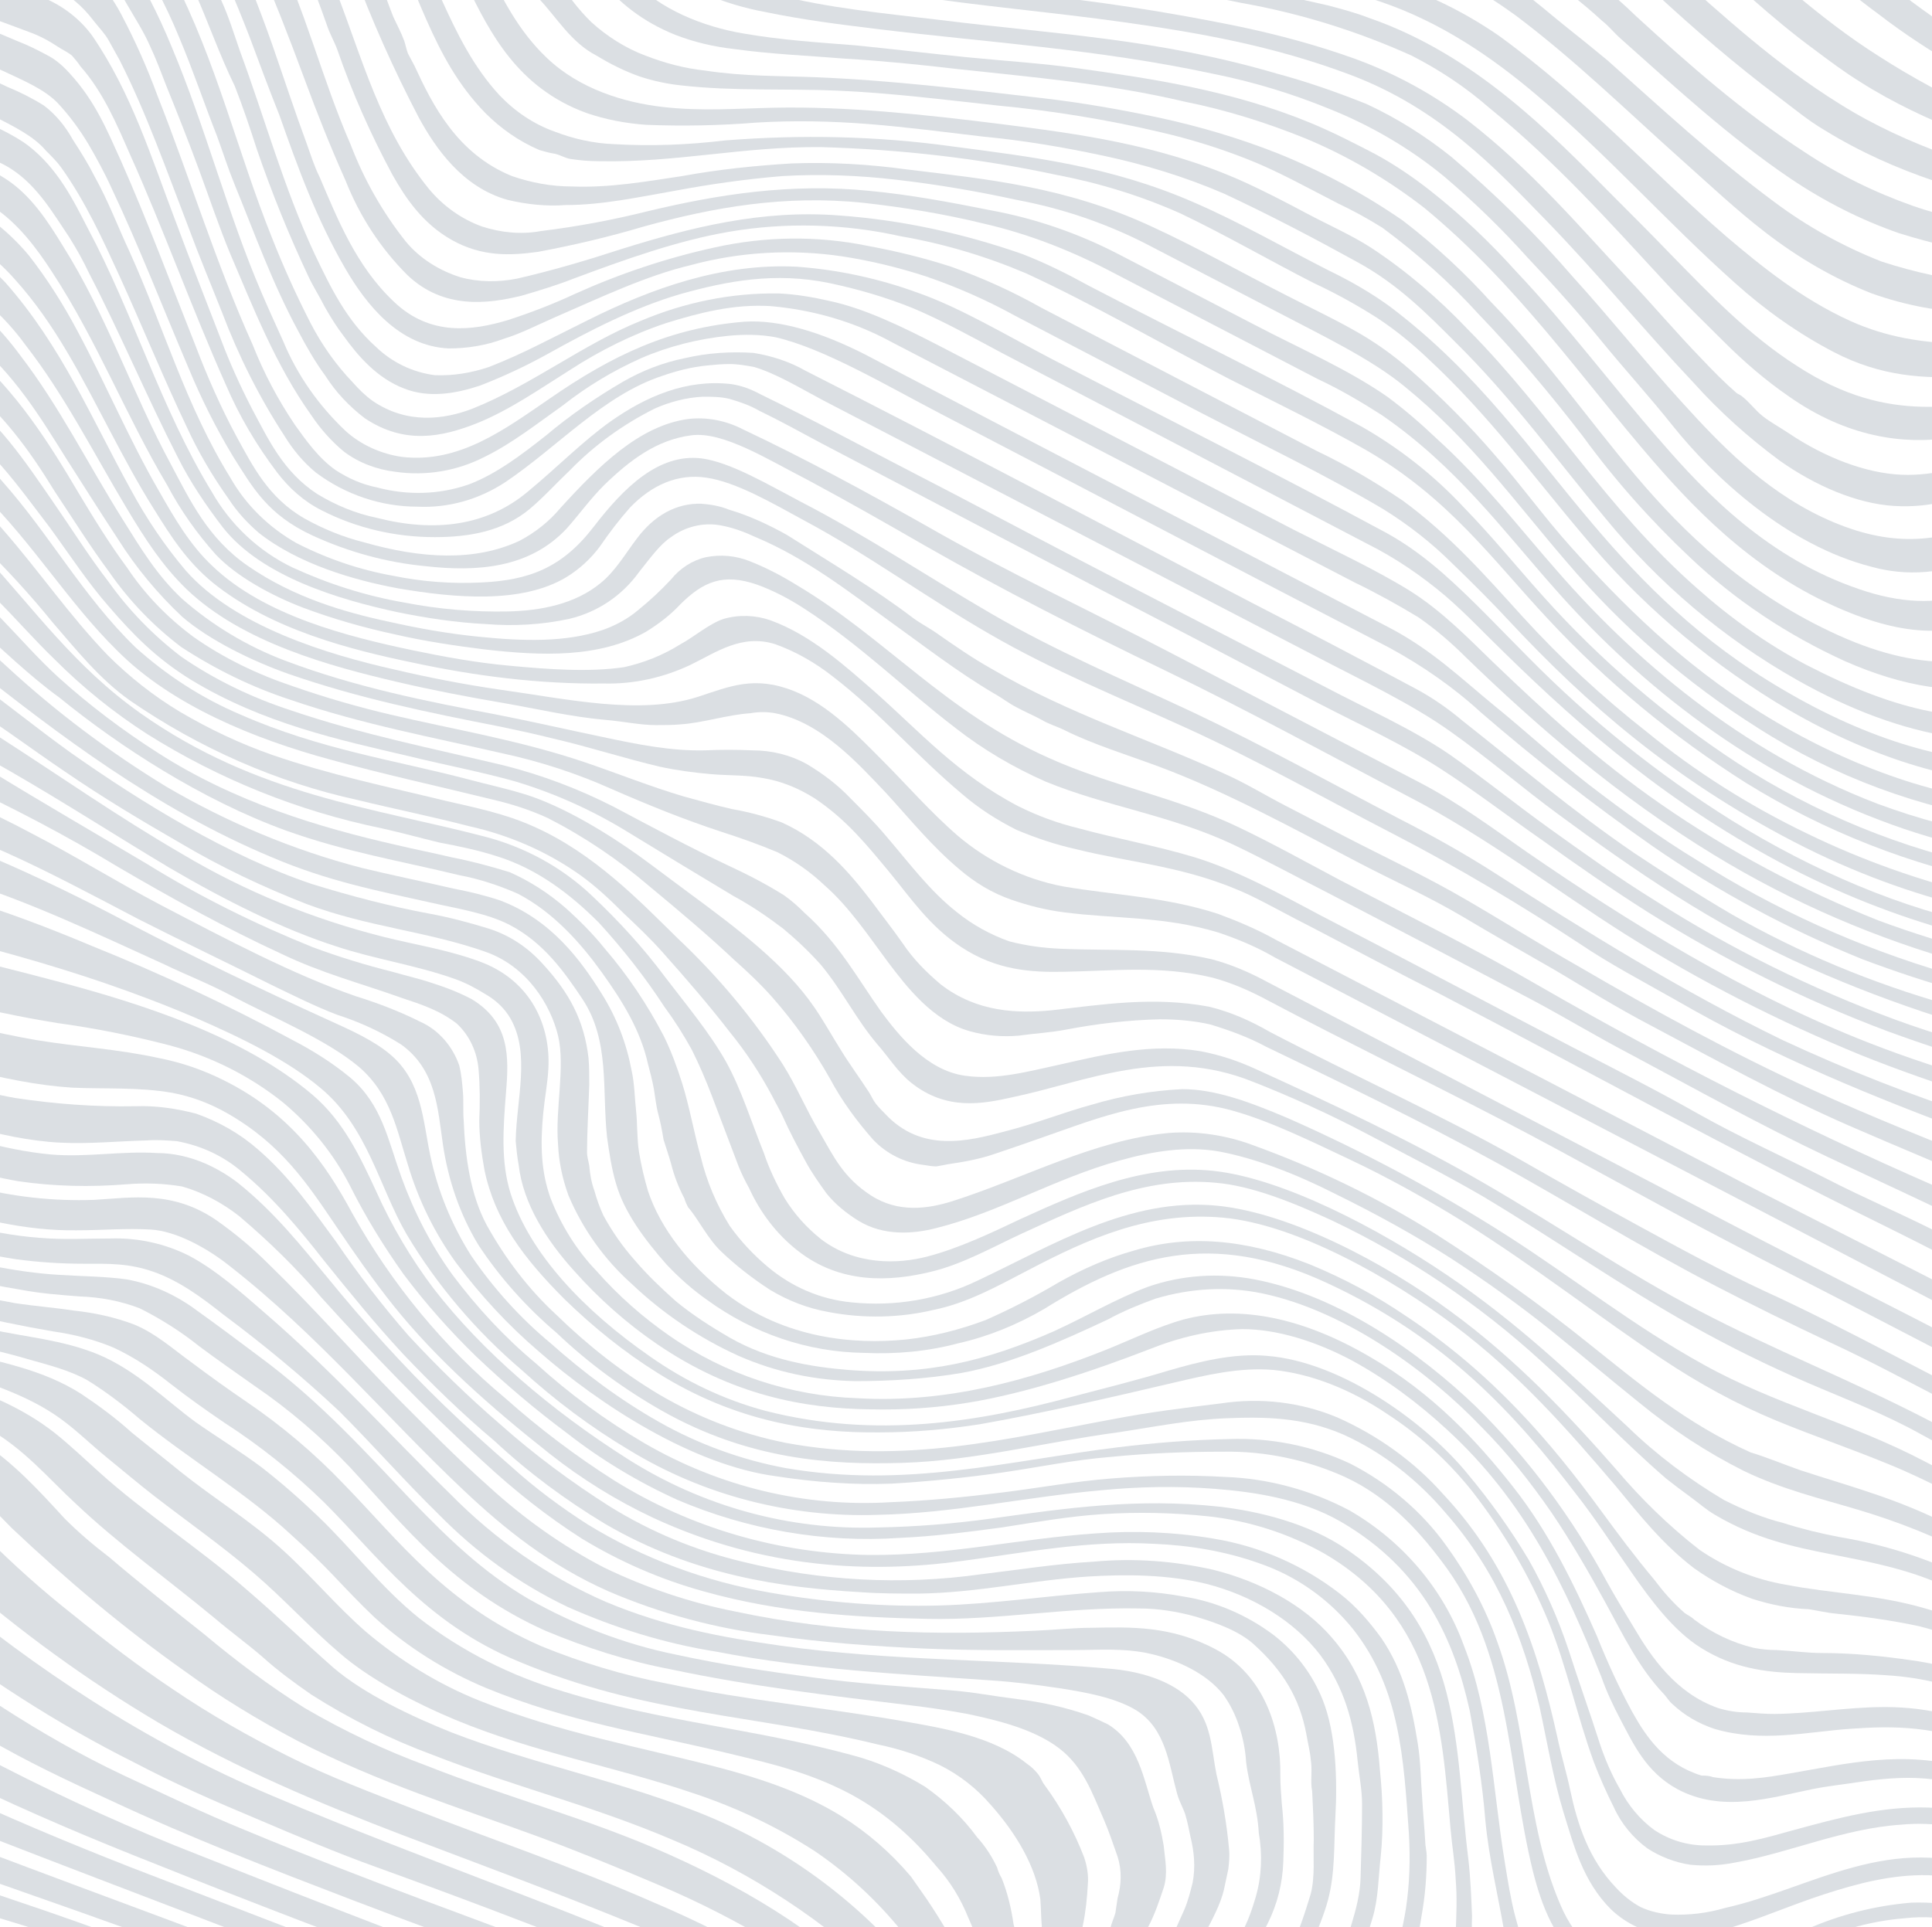 <?xml version="1.0" encoding="utf-8"?>
<!-- Generator: Adobe Illustrator 22.1.0, SVG Export Plug-In . SVG Version: 6.00 Build 0)  -->
<svg version="1.1" id="Ebene_1" xmlns="http://www.w3.org/2000/svg" xmlns:xlink="http://www.w3.org/1999/xlink" x="0px" y="0px"
	 viewBox="0 0 260 259.4" style="enable-background:new 0 0 260 259.4;" xml:space="preserve">
<style type="text/css">
	.st0{fill:#DBDFE3;}
</style>
<title>background</title>
<path class="st0" d="M248.2-11.6l16.9,8.8c5.9,4.1,12,8.1,18.6,12.1c6.6,4,13.8,7.6,21,11.3c14.2,7.4,28.8,15.1,42.9,22.4
	c28.1,14.6,56.6,29.3,84.5,44c0.4,0.2,0.9,0.3,1.1,0.8l-0.9,1.8c-0.3,0.4-1-0.2-1.3-0.4c-15.7-8-30.8-15.9-46.2-23.9
	c-31.6-16.4-64.3-33.4-95.6-49.6c-7.6-3.9-15-8.2-22.1-13C260.4-1.9,254.9-7,248.2-11.6L248.2-11.6z"/>
<path class="st0" d="M-18.6-135.6l1.5-3c10,5,19.5,10.1,28.8,15.5c9.1,5.3,18.1,10.5,27,16.1c4.3,2.7,8.7,5.4,13.4,8.1
	c4.8,2.7,9.8,5.1,14.8,7.7c15,7.8,29.4,15.5,43.8,23c4.8,2.4,9.5,5,14,7.9c2.6,1.8,5.4,3.7,7.6,5.3c3.5,2.5,6.8,5.1,10.3,7.5
	c2.1,1.4,4.2,2.9,6.3,4.2c2.3,1.4,4.5,2.7,6.7,4c2.3,1.3,4.7,2.4,7.1,3.5c14.5,6.6,27.5,9.4,41.3,13.5c4.7,1.3,9.3,2.9,13.8,4.7
	c4.7,2,9.1,4.6,13,7.7c7.2,5.8,13.7,12.2,22.1,17.5c4.5,2.9,9.2,5.4,14,7.6c4.7,2.1,9.5,3.8,14.2,6c9.9,4.6,19.6,10.1,29.5,15.2
	c33.9,17.6,68.9,36.1,102.9,53.7c4.6,2.4,9.5,4.6,13.8,7.2c0.2,0.1,0.8,0.2,0.6,0.6c-0.3,0.6-0.6,1.2-1,1.8
	c-39.3-20.2-79.6-41.1-118.8-61.5c-9.8-5.1-19.9-10.9-29.5-14.8c-9.5-3.8-19.2-6.6-28.3-12.4c-2.1-1.3-4.1-2.8-6.1-4.3
	c-6-4.4-10.8-9.1-16-13.6c-5.8-4.9-12.4-8.7-19.6-11.1c-2.3-0.8-4.8-1.5-6.9-2.1c-9.2-2.5-17.9-4.5-27.1-7.3
	c-9.2-2.7-19.1-6.5-28.3-12.3c-6.1-3.9-12-8.2-17.6-12.8c-1.8-1.5-3.7-3-5.7-4.3c-2.1-1.4-4-3-6.2-4.2c-2.3-1.3-4.8-2.6-7.3-3.8
	C95-72,80.1-79.7,65.2-87.5c-5-2.6-9.9-5-14.5-7.8c-4.5-2.8-8.9-5.6-13.2-8.3C20-114.7,1.8-125.6-18.6-135.6z"/>
<path class="st0" d="M-19-134.7c1.2,0.7,2.5,1.4,3.8,2c3.7,1.9,7.6,3.6,11.2,5.7c4.8,2.8,9.8,5.3,14.4,8c14.2,8.2,27,16.8,40.1,25
	c4.7,2.9,9.6,5.4,14.6,8c14.8,7.7,30.2,16,44.6,23.5c2.4,1.2,4.6,2.6,6.8,4.1c1,0.7,2,1.5,2.9,2.2c0.9,0.7,1.7,1.6,2.6,2.4
	c7.1,6.3,12.4,12.9,21.4,18.3c2.9,1.7,6.2,3.7,8.5,4.7c0.6,0.3,1.2,0.5,1.8,0.8c13.2,5.6,25.7,8.1,38.1,11.1
	c2.2,0.5,4.6,0.9,6.8,1.5c4.5,1.2,9.4,2.4,14.1,4.9c4.4,2.3,8.6,5.2,12.3,8.5c7,6.2,13.9,12.6,22.6,18c9.4,5.9,19,8.4,28.4,11.6
	c9.5,3.2,19.7,9.1,29.7,14.3c39.8,20.7,80.3,41.9,120.1,62.3l-1.1,2.2c-1-0.8-2.2-1.5-3.5-1.9c-1.3-0.6-2.6-1.3-3.8-2
	c-7.5-3.9-15-7.9-22.6-11.5c-2.5-1.2-5-2.6-7.5-3.8c-2.6-1.2-5.1-2.5-7.5-3.8c-30.4-15.8-61-31.6-91.2-47.3
	c-4.6-2.4-9.5-4.3-14.5-5.7c-9.2-2.6-18.5-4.7-28.6-10.9c-2.2-1.3-4.1-2.9-6.1-4.4c-6-4.5-11.4-9.2-16.5-13.9c-3.6-3.3-7-6.4-11.5-9
	c-4.6-2.7-9.9-4.1-14.4-5.3c-13.3-3.4-27.2-5.6-41.2-10.5c-5-1.6-9.9-3.7-14.6-6.3c-2.8-1.6-5.5-3.4-8-5.4c-1.3-1-2.7-2.1-4-3.3
	c-1.6-1.5-3.3-3.1-4.8-4.7c-1.5-1.6-3.1-3.2-4.6-4.8c-3.2-3.6-7-6.6-11.1-9c-4.5-2.7-9.8-5-15.1-7.7c-10.3-5.4-20.3-10.3-30.3-15.5
	c-9.9-5.2-18.3-11.1-27-16.9c-18.2-12.2-37.1-23.1-56.8-32.7L-19-134.7z"/>
<path class="st0" d="M-22.4-128.2l1.5-2.8c10.6,5.2,20.6,10.4,30.1,16c9.5,5.5,18.4,11.3,27,17.1c8.7,5.8,17,12,26.9,17.1
	c10,5.2,19.9,10.6,30.5,16.1c8,4.1,15.7,7.8,19.8,13c1.6,2,3.3,4,4.5,5.8c0.5,0.7,1,1.2,1.5,1.9c0.6,0.8,1.4,1.7,2,2.6
	c0.2,0.5,0.5,0.9,0.8,1.3c0.9,1.1,2.2,2.4,3.1,3.4c1.7,1.9,3.6,3.5,5.7,5c2.3,1.6,4.6,3,7.1,4.2c9.9,4.6,19.2,7,28.5,9.1
	c9.2,2.1,18.4,3.5,27.6,5.9c5.1,1.3,9.9,3.2,14.5,5.7c4.2,2.6,8,5.6,11.5,9c7,6.4,14.2,12.8,22.7,18.3c4.5,3,9.4,5.4,14.5,7.2
	c9.5,3.3,18.4,3.3,28.1,7.9c5,2.4,10.1,5.2,15.4,8c40.8,21.2,81.8,42.9,122.3,63c-0.3,0.8-0.6,1.5-1,2.2c0,0.1-0.1,0.2-0.1,0
	c0.4-0.5-0.4-0.6-0.5-0.7c-0.9-0.5-1.9-0.9-2.8-1.4c-9.1-4.8-18-9.1-27-13.5c-30.6-15-62.2-31.6-92.9-47.6
	c-5.4-2.8-10.6-5.8-15.4-7.8c-4.8-2-9.5-2.6-14-3.3c-4.7-0.6-9.4-1.7-13.9-3.1c-5.2-1.8-10.1-4.3-14.7-7.4
	c-8.4-5.7-15.6-12.4-22.8-18.8c-0.9-0.8-1.6-1.7-2.5-2.4C213,0.4,210-1.9,207-4c-4.5-2.8-9.3-4.9-14.4-6.2
	c-9.1-2.4-18.4-3.9-27.7-5.8c-4.6-0.9-9.3-2.1-14-3.3c-5-1.2-9.9-2.9-14.6-4.9c-3.8-1.7-7.3-3.8-10.7-6.2c-1-0.6-1.9-1.4-2.7-2.1
	c-6.7-6.3-9.7-14.2-16.5-20.3c-3.4-3.1-8.6-5.5-14-8.3c-10.8-5.6-21-10.6-30.7-15.8c-4.6-2.6-9.1-5.6-13.3-8.7
	C27.1-100.6,4-115.8-22.4-128.2z"/>
<path class="st0" d="M-24.3-124.5l1.5-2.8c20.2,9.7,39.6,20.9,58.1,33.6c8.6,5.9,16.9,12.2,26.1,17.9c4.8,3,10,5.5,15.3,8.3
	c5.1,2.6,10.2,5.5,15.5,8.3c2.8,1.5,5.3,2.8,7.5,4.2c2.1,1.3,3.9,2.9,5.5,4.8c2.9,3.2,4.5,7.4,6.5,11c1.1,1.9,2,3.8,3.2,5.5
	c2.8,4,6.6,7.4,10.9,9.6c7.8,4.2,14.9,5.9,22.1,7.8c11.9,3.1,23.4,4.6,35,7c7,1.5,14.8,3.3,21.7,8c2,1.4,3.9,3.1,5.9,4.7
	c2,1.6,4,3.2,5.8,4.7c7.3,6.5,14.4,13.1,22.5,19.1c4.4,3.3,9.3,6,14.4,8c4.6,1.5,9.3,2.5,14.1,3c4.5,0.5,8.9,0.7,13.7,1.9
	c4.7,1.3,10,4.5,15.5,7.3l31.3,16.3c15.7,8.2,31.4,16.7,46.7,23.8c5.2,2.4,10.5,5,15.6,7.7c10.3,5.4,20.8,10.3,31.1,15.7
	c0.2,0.7-0.7,1.7-1,2.6c0.4-0.9-0.7-1.1-1.1-1.3c-4.7-2.5-9.3-4.7-13.9-7.1c-10.5-5.5-21.1-10.2-31.4-15.4c-5.2-2.6-10.4-5-15.6-7.4
	c-10.7-4.9-21.1-10.7-31.6-16.1l-39.7-20.6c-2.3-1.2-4.8-2.1-7.4-2.5c-4.6-0.8-9.1-0.7-13.6-1c-4.8-0.1-9.5-1-14-2.6
	c-5.1-2-9.9-4.8-14.3-8.2c-3.9-3-7.5-6.4-11.2-9.7c-7.3-6.5-14.3-13.4-22.4-19.5c-2.2-1.6-4.5-3.1-6.9-4.3c-2.5-1.2-5-2.2-7.6-2.9
	c-4.7-1.4-9.5-2.5-14.3-3.4c-9.4-1.8-18.6-3.4-28.1-5.5c-7.5-1.5-14.9-3.7-22-6.5c-5.5-2.3-9.8-5.5-12.5-9c-1.3-1.7-2.5-3.5-3.6-5.4
	c-1.1-2.1-1.8-4-2.8-5.7c-1-2-2.1-3.8-3.4-5.6c-1.4-1.9-3-3.6-4.7-5.1c-2.2-1.7-4.5-3.1-7-4.3c-8-4.2-15.9-7.9-23.4-12.2
	c-2.5-1.4-5-2.7-7.3-4.2c-9-5.8-17.2-12.2-25.9-18.3c-8.8-6.2-17.8-12-27.5-17.7C-2.9-113.7-14.3-119.7-24.3-124.5z"/>
<path class="st0" d="M-26.3-120.8l1.5-2.9c5.4,2.7,10.8,5.2,15.9,7.9c15,7.9,29.5,16.8,43.3,26.6c8.7,6.1,16.9,12.8,26,18.6
	c4.8,3.1,9.8,5.7,15,8.7c5,2.9,10.3,5.4,15.6,8.5c4.2,2.4,7.7,5.9,10,10.2c2.9,5.3,4.1,12.4,8.3,17.5c0.8,0.9,1.6,1.8,2.4,2.6
	c0.9,0.9,1.9,1.7,2.9,2.5c4.2,3.2,10,4.9,15,6.3c9.8,2.7,19.3,4.2,28.7,5.9c9.4,1.7,18.9,2.9,28.7,6c5.2,1.6,10.2,4.1,14.7,7.2
	c11.7,8.5,20.4,18.2,30.7,27.1c4.6,3.9,10,8.3,16.6,11.3c10,4.5,19.1,2.6,27.8,3.1c2.4,0,4.8,0.4,7,1.1c2.7,1.2,5.4,2.5,8,4l32,16.7
	c10.6,5.5,21.1,11.1,31.8,16.1c21,9.8,41.8,19.9,63.3,31.1c-0.2,1-0.6,2-1.3,2.8c1-1.4-0.5-1.3-1.8-2c-0.7-0.3-1.4-0.7-2-1
	c-20.3-10.5-40.7-20.4-60-29c-21.3-9.5-43-21.6-64.5-32.7c-2.9-1.5-5.3-2.9-7.8-3.2c-11.3-1.6-22,3.8-34.7-2.8
	c-4.8-2.5-9.3-5.7-13.3-9.3c-9.1-8.1-17.3-17.4-26.7-25.3c-5.9-5-12.8-9.8-21.1-12.6c-9.5-3.2-19.2-4.7-28.8-6.3
	c-9.6-1.7-19.2-2.9-28.7-5.2c-5-1.2-10-2.5-15.3-5.7c-4.1-2.4-7.5-6.1-9.6-10.4c-1-1.9-1.9-3.8-2.6-5.8c-0.7-2-1.5-4-2.5-5.9
	c-0.6-1-0.9-2-1.4-2.9c-2-3-4.5-5.6-7.4-7.6c-2.4-1.6-4.9-3-7.5-4.2c-2.7-1.3-5.2-2.7-7.7-4.2c-5-2.9-10-5.7-14.6-8.8
	c-4.4-3-8.8-6.2-13.1-9.4c-13.2-9.9-26.9-19.2-41-27.6C-4.3-110.1-16.1-116-26.3-120.8z"/>
<path class="st0" d="M-28.4-116.8l1.6-3C-3.3-109.1,19-96,39.6-80.5c6.5,4.8,12.7,9.8,19.3,14.3c7.1,4.8,14.3,9.1,21.8,13.5
	c4,2.3,7.7,4.5,9.9,7.1c0.3,0.3,0.5,0.7,0.8,1c0.3,0.4,0.5,0.7,0.8,1c1.4,2,2.6,4.3,3.4,6.6c0.9,2.2,1.6,4.7,2.3,6.9
	c1,4,2.9,7.8,5.4,11c4.9,5.9,14.5,8.6,21.3,10.2c7.1,1.7,14.3,2.5,21.5,3.6c7.2,1.1,14.4,2.1,21.6,3.6c3.7,0.7,7.2,1.6,10.9,2.4
	c1.9,0.5,3.8,1,5.6,1.7c14.2,4.9,24.4,15.4,33,24.1c2.6,2.6,5.2,5.2,7.7,7.8c5.2,5.3,10.4,10.8,17,15c12.5,8.1,21.7,5.1,31.6,4
	c3.3-0.3,6.8-0.8,10.3,0.3c2.7,0.9,5.5,2.7,8.3,4.1l8.4,4.4c11.5,6,22.2,11.9,33.5,17.3c5.6,2.7,11.1,5.2,16.5,7.5
	c21.8,9.5,43.8,20.6,66.2,32.1l0.2,0.1c-0.6,1-1,2.6-1.6,3.1c0.1-0.6,0.7-0.8,0.6-1.2c-0.1-0.3-2.9-1.6-4-2.2
	c-15.8-8.2-30.9-15.8-46.1-22.6c-5.5-2.5-11-5-16.5-7.3c-8.1-3.5-16.6-6.9-24.7-11.1l-33.9-17.6c-2.6-1.5-5.3-2.7-8.2-3.6
	c-3.5-0.8-7,0-10.1,0.5c-3.2,0.5-6.5,1.3-9.8,1.8c-6.5,1-14.1-0.1-21.8-5.5c-3.2-2.2-6.1-4.7-8.9-7.5c-2.6-2.6-5.3-5.2-7.8-7.9
	c-7.5-8.1-14.7-16.2-23.7-23.5c-3.2-2.8-6.7-5.1-10.4-7c-7.3-3.3-15-5.7-22.9-7.1c-7.2-1.5-14.5-2.7-21.8-3.6
	c-7.3-0.9-14.5-1.7-21.7-3.2c-1.7-0.4-3.5-0.9-5.4-1.3c-2.9-0.6-5.7-1.5-8.4-2.8c-1-0.5-2.1-0.7-3-1.3c-1.8-1-3.4-2.2-5-3.5
	c-2.5-2.4-4.4-5.3-5.6-8.5c-1.1-2.9-2.3-6.1-3.2-9.1c-0.5-1.6-1.2-3.1-1.9-4.5c-0.7-1.5-1.6-3-2.6-4.3c-2.3-2.9-5.2-5.5-8.4-7.4
	c-3.6-2.1-7.3-4.5-10.9-6.8c-3.6-2.3-7.2-4.5-10.7-7c-13.2-9.3-25.3-19.6-39.7-28.8c-7.2-4.6-14.8-9.1-22.6-13.4
	C-12-109.3-20.4-113.1-28.4-116.8z"/>
<path class="st0" d="M-30.5-112.6l1.7-3.2c5.3,2.6,10.9,5,16.3,7.7c5.6,2.8,11.1,5.6,16.4,8.7C18.5-90.8,32.6-81.2,46-70.7
	c4.3,3.3,8.5,6.7,13.1,9.9c4.3,3,9.3,6.4,14.2,9.5c4.9,3.2,9.4,6.5,12,10.3c2.5,3.8,4.2,8,5.1,12.4c0.2,1.1,0.6,2.1,0.9,3.2
	c0.5,2.2,1.2,4.3,2.1,6.4c0.5,1,1.2,2,1.7,3c0.1,0.3,0.2,0.5,0.3,0.8c0.5,0.7,1.1,1.4,1.7,2.1c2.4,2.8,6.4,5.2,10.6,6.7
	c4.9,1.6,10,2.8,15.1,3.5c4.9,0.8,9.7,1.5,14.7,2c9.9,1,19.7,2.5,29.4,4.5c5.2,1.1,10.4,2.5,15.4,4.3c5.5,2,10.6,4.8,15.2,8.3
	c8.5,6.6,14.8,14,21.5,21.2c3.4,3.6,6.6,7.4,10,10.9c1.5,1.6,3.2,3.3,4.7,4.6c0.3,0.2,0.6,0.3,0.8,0.5c1,0.8,1.7,1.8,2.7,2.6
	c1,0.8,2.3,1.5,3.5,2.3c4.9,3.3,10.4,5.4,15.2,5.6c4.6,0.2,8.9-1.3,13.3-2.3c4.4-1.1,8.7-2.4,13.6-1.4c2.8,0.8,5.5,1.9,8.1,3.4
	l25.2,13.1c11.1,5.8,21.9,10.2,32.6,14.8c21.7,9.3,43.7,20,66,31.8c0.1,0.6-0.4,1.2-0.7,1.8c-0.2,0.6-0.5,1.2-0.8,1.8
	c0,0.1-0.1,0.2-0.1,0c0.2-0.8,0.9-1,0.8-1.5c0-0.3-2.1-1.4-3.8-2.3c-15.7-8.2-31-15.8-46-22.6c-11.4-5.1-21.6-9.2-32.6-13.8
	c-5.4-2.3-11.1-4.6-16.5-7.5L298,70.2c-5.5-2.9-11.8-6.6-16.4-7.1c-4.8-0.5-9,1.2-13.3,2.5c-4.8,1.5-8.4,2.8-13.4,2.5
	c-5-0.3-10.6-2.7-15.4-6.1c-4.2-3.1-8.1-6.6-11.6-10.5c-6.8-7.2-12.9-14.7-19.9-21.9c-6.8-7-14.3-15-26.2-19.5
	c-10.6-4-20.6-5.7-30.5-7.1c-9.9-1.4-19.8-2.2-29.4-3.7c-5.1-0.7-10.1-1.8-15-3.1c-5.7-1.6-11-4.7-13.8-8.6c-1.4-1.8-2.6-3.8-3.5-6
	c-0.8-2.1-1.2-4.2-2-6.4c-0.8-2-1.1-4.4-2-6.3c-0.5-1-0.8-2-1.3-3c-1.5-3.2-3.6-6.1-5.9-8.7c-1.8-1.9-3.8-3.6-6-5
	c-4.3-3.2-9.1-6.4-13.9-9.6c-4.5-3-8.9-6.6-13.2-10c-4.4-3.4-8.8-6.7-13.2-10c-16.9-12.4-35.1-23-54.3-31.4
	C-24.9-110-28.1-111.3-30.5-112.6z"/>
<path class="st0" d="M-33.1-107.7l2-3.8c2.6,1.3,5.3,2.5,8.1,3.5c19.8,8.3,39.7,20.3,55,31.6c9,6.6,17.4,13.7,26.3,20.3
	c4.6,3.4,9.5,6.6,13.6,10c3.7,3.2,6.7,7.2,8.7,11.6c0.1,0.8,0.4,1.6,0.7,2.3c0.3,0.8,0.6,1.6,0.8,2.4c1.4,4.9,2.2,10,4.3,14.6
	c1.4,3.3,3.5,6.3,6.1,8.8c3.4,2.7,7.4,4.6,11.6,5.6c7.3,1.9,15,2.6,22.5,3.5c15.3,1.9,29.2,2.5,45.2,7.2c4.1,1.1,8.1,2.5,12.1,4.1
	c4.1,1.9,7.9,4.3,11.4,7.1c5.9,5,11.4,10.4,16.4,16.2c5,5.5,9.6,11.3,14.7,16.9c5,5.5,10.8,11.6,18.8,15.4c8.5,4,14.9,3.6,21.7,0.8
	c6.6-2.8,12.1-5.8,20.6-2.4c4.2,1.7,8.4,4.2,12.8,6.4c4.3,2.2,8.5,4.4,12.8,6.6c8.1,4,16.4,7.1,24.7,10.4
	c12.2,4.8,24.8,10.4,37.1,16.2c12.3,5.7,24.5,12.3,36.6,18.6c0.5,0.3,1.1,0.4,1.4,0.9c-0.5,0.6-0.3,1-0.7,1.4
	c-0.4,0.3-0.2,0.2-0.9-0.1c-1-0.4-2.2-1.2-3.1-1.7c-21.9-11.4-43.1-22.2-63.6-30.3c-10.8-4.3-22.2-8.4-32.9-13.2
	c-5.3-2.4-11.4-5.6-17.1-8.6c-6.1-3.2-11.1-5.2-15.9-4.7c-4.6,0.5-8.6,3.6-12.7,5.3c-4.4,2-9.4,2.4-14.1,1.1
	c-11.4-2.9-21.2-12-26.8-19c-3.1-3.9-6.4-7.5-9.5-11.3c-3.1-3.8-6.4-7.5-10-11.3c-3.5-3.9-7.2-7.5-11.2-10.9
	c-4.6-3.8-9.9-6.9-15.4-9.1c-5.1-2.1-10.4-3.7-15.9-4.8c-15.4-3.3-30.4-4.2-45.1-6c-4.9-0.6-9.8-1.2-15.1-2.3
	c-2.7-0.5-5.4-1.3-8-2.4c-2.6-1.2-4.9-3-6.8-5.1c-6.8-7.3-7.4-16.7-11.1-25.1c-0.8-2.1-1.8-4.2-3-6.2c-0.6-1-1.4-2-2.1-2.9
	c-3.5-4.6-9.1-9-14.8-13c-2.2-1.6-4.4-3.4-6.6-5.1C44.2-63.3,37.8-68.5,31-73.5c-9.4-6.9-19.3-12.9-30.3-19.2
	c-2.7-1.6-5.7-3-8.6-4.4c-5.9-2.8-11.2-5.2-16.7-7.4C-27.5-105.4-30.3-106.5-33.1-107.7z"/>
<path class="st0" d="M-36-102.2l2.2-4.3c2.6,1.3,5.4,2,8.2,3c8.7,3.4,17.2,7.2,25.5,11.6c17,8.8,31.4,19.4,44,29.7
	c4.3,3.5,8.4,7.2,12.7,10.5c4.2,3.2,8.1,6.8,11.5,10.9c1.1,1.4,2,2.9,2.8,4.5c0.3,0.5,0.5,1.1,0.7,1.7c0.4,1.1,1.1,2.1,1.4,3.2
	c1.8,5.6,2.9,11,4.9,16.3c1.7,4.4,3.6,8.6,7.1,12.3c3.8,4.1,9.7,6.4,15,7.3c5.2,0.9,10,1.2,15.1,1.6c5,0.5,10,1.1,15,1.6
	c5,0.5,10,0.8,15,1.5c10,1.4,20.8,3,31.4,7.4c3.1,1.3,5.8,2.7,8.5,4.1c2.6,1.4,5.1,3.1,7.4,4.9c4.2,3.3,8,6.9,11.6,10.9
	c7.1,7.5,13,15.5,19.5,22.9c6.2,7.2,14.6,15.8,26.7,19.9c5.5,1.9,10.4,2.1,14.7,0.6c2.2-0.9,4.3-2,6.3-3.2c2-1.2,4.1-2.2,6.3-3
	c4.5-1.4,9.4-0.3,15.4,2.8c5.6,2.9,11.7,5.9,17.2,8.3c11,4.9,22.2,8.6,33,12.9c17.4,7,34.5,15,51.1,23.7c2.9,1.5,5.7,3.1,8.6,4.6
	c2.5,1.3,5,2.9,7.5,4c0.2,0.1,0.8,0.7,1,0.1c0.1,0.1,0.1,0.1,0,0.2c-0.4,0.6-0.8,1.2-1,1.9c-11.6-6-23-12.1-34.4-17.8
	c-11.4-5.7-22.9-10.5-33.9-15c-13.6-5.5-27.5-9.8-41.6-16.2c-2.9-1.3-5.7-2.8-8.7-4.2c-5.9-2.7-10.5-2.7-14.8-0.7
	c-2.1,1-4.2,2.2-6.2,3.5c-6.4,3.8-12.9,4.2-21.7,0.7c-11.8-4.7-20-12.9-26.5-20.4c-9.7-11.2-18.2-23.7-30.8-34.1
	c-4.9-3.8-10.3-7-16.1-9.4c-5.2-2.1-10.6-3.8-16.1-4.9c-10.6-2.5-20.6-3.3-30.6-4.4c-5.1-0.6-10.1-1.1-15.1-1.4
	c-4.9-0.4-10-0.6-15-1.3c-2.7-0.3-5.3-0.9-7.9-1.9c-9-3.6-12.8-10.6-15.5-16.8c-1.8-4.3-3.4-8.7-4.7-13.1c-0.7-2.2-1.6-4.4-2.6-6.4
	c-1-2.1-2-4.2-3.2-6.3c-0.3-0.5-0.8-0.9-1.2-1.4c-1-1.6-2.1-3.1-3.4-4.4c-1.8-1.7-3.6-3.7-5.6-5.4C42.3-59.6,29.7-70.2,14.4-79.7
	C9-83.1,3.3-86.1-2.4-89.1c-9.3-4.8-19.1-8.6-29.2-11.5C-33.2-101.1-35-101.3-36-102.2z"/>
<path class="st0" d="M-39.7-94.9l2.9-5.7c2.6,1.1,5.4,1.9,8.1,2.5c24.7,6.8,52.3,23.9,70,39.6c6.2,5.4,12.4,11,17,16.7
	c1.4,1.9,2.7,4,3.7,6.1c0.7,1.1,1.2,2.3,1.6,3.6c0.1,0.4,0.3,0.9,0.5,1.3c0.7,1.7,1.2,3.3,1.8,5c0.2,0.6,0.5,1.1,0.7,1.7
	c0.2,0.6,0.3,1.2,0.4,1.7c0.7,2.4,1.7,4.5,2.2,6.6c0.7,2.2,1.6,4.4,2.6,6.5C73.7-5,75.9-0.6,79.6,3c2.1,1.9,4.6,3.5,7.3,4.5
	c2.6,1,5.2,1.7,8,2c5.2,0.8,10.1,0.7,15,0.9c9.8,0.4,20,1.6,30.3,2.8c5.2,0.6,10.4,1.5,15.6,2.6c5.6,1.2,11,2.8,16.3,4.9
	c5.9,2.4,11.5,5.4,16.7,9c4.3,3.3,8.3,7,11.9,11c7.3,7.5,12.9,15.6,19.4,23.3c6.5,7.7,14.6,15.5,26.2,21c6.1,2.9,11.2,4.1,16,4.1
	c4.9,0,8.5-2,13.2-4.9c4-2.5,8.4-4.2,13.9-2.4c2.8,0.9,5.6,2.3,8.4,3.5c14.3,6,28.2,10.5,41.9,15.9c23.7,9.5,46.6,20.7,68.8,33.3
	c0.1,0.8-0.7,1.6-1,2.6c0.4-0.7-0.3-0.8-0.7-1.1c-0.5-0.3-1.1-0.7-1.5-0.9c-7-3.9-14-7.8-21.2-11.5c-15.7-8.3-32-15.6-48.6-21.9
	c-11.8-4.5-23.5-8.3-35.2-12.6c-4.1-1.5-8-3.3-11.6-3.7c-3.4-0.4-6.8,0.4-9.7,2.1c-3,1.7-5.7,3.4-9,4.4c-6.3,1.9-14,0.5-21.7-2.9
	c-7.7-3.5-14.8-8.2-20.9-14c-5.3-5-10.1-10.4-14.4-16.3c-4.4-5.7-9-11.2-14-16.4c-3.9-4.3-8.2-8.1-12.9-11.6c-1.9-1.2-3.9-2.3-6-3.3
	c-4.3-2.2-8.2-4.4-12.3-6c-3.8-1.5-7.7-2.7-11.6-3.6c-7.2-1.7-14.6-2.9-22-3.6c-7.3-0.8-14.5-1.7-21.5-2c-6.8-0.3-13.9,0.1-21-0.7
	c-1.9-0.2-3.8-0.6-5.6-1.2c-2-0.7-4-1.7-5.8-2.8c-3.5-1.8-5.4-5.2-7.8-7.7c-0.6-1.3-1.5-2.3-2.1-3.5c-2-3.7-3.6-7.6-5-11.6
	c-1.9-5.2-3.9-10.3-6.2-15.4c-4.5-10.2-13-19.1-23.1-27.7c-5.1-4.4-10.5-8.6-16.1-12.3C14-75,7.4-78.8,0.6-82.1
	c-12-5.6-23.7-9.5-34.4-11.3C-35.9-93.8-37.7-93.8-39.7-94.9z"/>
<path class="st0" d="M-44.1-86.5l3.3-6.4c1.1,0.9,2.6,0.9,3.9,1.1c9.7,1.2,19.3,3.6,28.4,7.2c11.7,4.8,22.7,10.9,32.8,18.4
	c8.9,6.3,16.8,13.9,23.7,22.4c6.3,8,8.9,17.2,12.2,26C62.1-13,63.4-9,65.5-4.6c2,4.3,4.3,8.8,8.1,12.4c4.4,4.2,10.4,6,15.6,6.6
	c5.3,0.6,10,0.2,15,0.1c9.8-0.2,20.1,0.9,30.5,2.2c10.2,1.3,21.2,2.7,32.3,7.6c2.9,1.3,5.8,2.8,8.8,4.4c3,1.6,6.2,3,8.8,4.7
	c4.7,3.1,9,6.8,12.9,10.9c11.3,11.4,18.5,24,30.9,34.9c4.5,4,9.4,7.5,14.7,10.3c12.2,6.3,22,8.5,31.6,5.8c1.7-0.6,3.3-1.3,4.9-2.1
	c0.6-0.3,1.2-0.5,1.6-0.8c0.1-0.1,0.1-0.3,0.2-0.4c0.1-0.1,0.3-0.1,0.4-0.2c1.8-1,3.8-1.7,5.9-2c4.8-0.8,10.2,1.3,16,3.2
	c10.7,3.6,22.3,7.4,33.6,11.7c22.4,8.5,47.2,20.9,69.4,33.9c0.2,0.5-0.4,1.1-0.6,1.6c-0.3,0.5-0.4,1.4-0.8,1.5
	c1.1-1.3-0.5-1.4-1.9-2.3c-10.2-6.2-21.5-12.6-32.4-17.7c-6-2.9-11.8-5.8-17.6-8.3c-5.8-2.6-11.6-4.8-17.2-6.9
	c-11.5-4.3-22.7-7.9-33.4-10.8c-2.6-0.8-5.3-1.3-8-1.6c-3.6-0.2-7.2,0.5-10.5,2c-1.1,0.5-2.2,0.9-3.3,1.3
	c-11.1,4.5-24.9,2.2-39.2-5.9c-9.9-5.6-18.6-13-25.8-21.8c-6.6-7.9-12.5-16.1-20.1-23.6c-3.7-3.7-7.7-7.8-13.2-10.8
	c-5.8-3.2-11.7-6.3-17.9-9.2c-5.3-2.3-10.9-4-16.6-5.2c-5.2-1.1-10.5-2-15.8-2.5c-5.1-0.6-10.4-1.3-15.5-1.7
	c-5-0.4-10.1-0.5-15.1-0.2c-4.9,0.4-9.9,0.5-14.9,0.3c-2.7-0.2-5.4-0.7-8-1.6c-9.3-3.4-13-10.9-16-17c-1.5-3.2-2.9-6.5-4.2-9.8
	c-0.4-1.1-1-2.1-1.5-3.2c-1-2.2-1.6-4.5-2.6-6.5C53.7-23.7,53-25.9,52-28c-2.1-4.4-4.5-8.7-7.2-12.8c-4-6.1-9.4-11.6-15.8-17.2
	c-2.1-1.9-4.4-3.7-6.7-5.4C12.2-70.8,0.9-76.6-11-80.5c-9.6-3-18.7-3.7-27.7-4.7C-40.6-85.2-42.4-85.7-44.1-86.5z"/>
<path class="st0" d="M-48-79.1l2.8-5.4c1.3,0.7,2.7,1.1,4.1,1.1c9.4,1.4,18,1.5,27.8,4c10.8,2.8,23.3,8.9,33.4,16.2
	C28.9-57,36.4-49.1,42.3-40c1.9,3.1,3.6,6.4,5.1,9.7c0.5,1.1,0.9,2.3,1.4,3.4c2,4.4,3.6,9,5.4,13.5c0.4,1.1,0.9,2.2,1.2,3.4
	c0.4,1.2,0.9,2.2,1.4,3.4c0.9,2.2,1.7,4.5,2.7,6.7c2,4.4,4.2,8.9,7.7,12.7c2.1,2.2,4.6,3.9,7.4,4.9c2.6,1,5.3,1.6,8,1.7
	c5,0.3,10,0.1,15-0.5c10.2-0.8,20.4-0.6,30.5,0.8c10.6,1.4,21.3,2.6,32.7,7.6c6,2.6,12.1,6.1,18,9.1c2.9,1.4,5.7,3,8.3,4.9
	c11.9,9,18.8,19.3,27.3,29.3c6.7,7.9,14.4,15.7,25.5,22.2c11.5,6.8,22.9,10.2,33.1,9.8c4.9-0.2,9.7-1.1,14.2-2.8
	c4.7-1.8,9.8-2.3,14.7-1.4c10.6,1.9,22,5.5,33.4,9.7c5.6,2.1,11.4,4.4,17.3,7c9.1,3.9,18,8.2,26.7,13.1c2.9,1.7,6,3.1,8.9,4.8
	c5.5,3.3,11,6.6,16.5,9.9c-0.8,1.4-1,2.3-1.8,3.7c-0.1-0.6,0.8-1,0.7-1.5c0-0.1-1.2-0.8-2-1.2c-4.9-3.1-9.6-5.9-14.3-8.6
	c-23.2-13.7-47.9-24.6-69.6-30.3c-5.6-1.5-11.1-2.9-16.2-3c-4.9-0.2-9.8,1.2-14.4,2.2c-2.4,0.5-4.8,0.9-7.2,1.2
	c-2.5,0.2-5,0.2-7.6,0.1c-10.3-0.2-22.3-4.2-33.5-11.1c-9.7-6-18.4-13.5-25.7-22.3c-6.7-7.9-12.7-16.2-20.9-23.8
	c-2.1-2-4.3-3.8-6.7-5.4c-2.8-1.8-5.7-3.4-8.7-4.8c-5.7-2.9-12.1-6.6-18-9.4c-5.4-2.4-11-4.1-16.8-5.2c-10.3-2.2-20.9-3.4-31.5-3.7
	c-10.5-0.1-19.4,2.1-29.8,1.9c-1.3,0-2.6-0.1-3.9-0.3c-0.7-0.1-1.3-0.5-2.1-0.7c-0.7-0.1-1.4-0.3-2.1-0.5c-2.8-1.2-5.2-2.9-7.3-5
	c-3.7-3.8-5.9-8-7.9-12.5c-1.9-4.3-3.6-8.8-5.5-13.3c-2.3-5.6-4.9-11.1-7.3-16.4c-0.8-1.7-1.6-3.4-2.4-4.8c-0.8-1.7-1.8-3.2-2.7-4.9
	c-4.7-8.6-12-16.5-21.6-23.5c-5.2-3.8-10.8-7-16.8-9.4c-11.9-4.8-21.4-4.6-32.2-5.8C-36.4-75.9-42.4-76.5-48-79.1z"/>
<path class="st0" d="M-51-73.3l2.3-4.5c5.4,3,11.1,3.8,16.4,4.4c10.6,1.4,20.8,0.9,32.1,5.1C11-63.7,21-56.6,28.9-47.5
	c5.2,6,8.5,12.7,11.6,19.2c2.2,4.4,4,8.9,5.7,13.5c0.8,2.3,2,4.5,2.9,6.8c1.4,3.4,2.5,6.9,3.8,10.2c0.5,1.1,1.1,2.2,1.5,3.3
	c0.2,0.6,0.3,1.2,0.5,1.7c0.3,0.6,0.6,1.1,0.9,1.7c2.4,5.2,5.7,11.8,13.1,14.8c2.6,0.9,5.3,1.4,8.1,1.4c5.1,0.2,10.1-0.7,14.8-1.4
	c4.9-0.9,9.8-1.4,14.7-1.7c5.2-0.2,10.4,0.1,15.5,0.8c10.7,1.3,21.4,2.3,33,7.7c6.1,2.8,11.9,6.1,18.2,9.3c3.1,1.6,6.3,3.1,9.1,4.7
	c2.7,1.5,5.2,3.3,7.5,5.3c4.1,3.6,8,7.5,11.5,11.6c3.5,4,6.5,8.2,10,12.1c7,7.8,15,15.8,25.6,22.4c11.7,7.3,23.5,11.2,33.9,12.3
	c5,0.4,10.1,0.4,15.1-0.2c4.9-0.5,9.6-1.6,14.7-1.9c10.1-0.7,21.2,2.6,32.6,6.4c12.2,4.2,24,9.3,35.3,15.3c12,6.2,22.7,13,33.4,20
	c-0.8,1.3-1.2,2.9-2,3.8c1.3-1.5,0-1.5-1.4-2.4c-14.2-9.9-31-20.3-48.5-27.8c-11.8-5.1-23.3-9.1-33.9-10.8c-2.6-0.5-5.2-0.8-7.8-1
	c-2.5-0.1-5.1-0.1-7.6,0.1c-5,0.3-9.9,1.3-14.8,1.4c-5.2,0.2-10.3,0.1-15.4-0.5c-12.1-1.8-23.6-6-33.9-12.6
	c-9.7-6.1-18.4-13.7-25.8-22.4c-6.9-8-12.8-16.3-21.8-23.6c-4.5-3.7-11-6.8-16.9-9.9l-18.3-9.5c-5.4-2.7-11.1-4.6-17-5.7
	c-5.5-1.2-10.9-2.1-16.1-2.7c-5.1-0.6-10.3-0.8-15.4-0.5c-4.9,0.4-9.8,1.1-14.6,2c-4.6,0.8-9.6,1.9-14.6,1.9
	c-2.6,0.2-5.3-0.1-7.8-0.7c-6.1-1.7-9.7-7-11.9-11c-3.4-6.5-6.4-13.2-8.9-20c-3.6-9-7.7-17.9-12.3-26.5c-4.5-8.8-10.4-17.1-19.9-24
	C9.9-58.4,4.2-61.2-1.8-63c-5.5-1.6-10.9-1.8-15.9-2.1C-27.9-65.7-39.2-67-51-73.3z"/>
<path class="st0" d="M-53.7-68.1l2-3.8c15.4,8.2,28.3,9,41.2,9.7c2.7,0.1,5.4,0.5,8,1.1c6.1,1.6,11.8,4.4,16.9,8.2
	c4.4,3.3,8.2,7.2,11.4,11.7c3,4,5.6,8.4,7.7,12.9c2,4.6,4.4,8.9,6.1,13.4c0.9,2.3,2,4.4,2.8,6.8c0.4,1.1,0.9,2.2,1.4,3.4
	c0.5,1.1,0.9,2.3,1.4,3.4c3.6,9.3,6,18.7,12.5,26.7c1.9,2.3,4.4,4.1,7.2,5.1c2.5,0.8,5.2,1.1,7.9,0.6c4.9-0.6,9.7-1.5,14.5-2.7
	c9.2-2.2,19.1-3.8,29.8-2.7c5.3,0.5,10.7,1.5,16.2,2.6c6,1.1,11.8,3.1,17.2,5.9l18.3,9.5c6.1,3.2,12.6,6,17.9,9.7
	c2.3,1.7,4.5,3.6,6.6,5.6c6.3,5.7,11.1,12,16.3,17.9c10.1,11.6,24.5,24.2,43.1,31.3c5.4,2,11,3.5,16.8,4.5c10.7,1.8,20.5,1,30.7,0.4
	c10.8-0.6,21.7,0.8,32,4.2c16.5,5.1,36.9,15.3,52.1,25.6c2.6,1.8,5.2,3.4,7.5,5.3c2.3,2,4.7,3.8,7.2,5.4c0.1,0.1,0.2,0.1,0.1,0.2
	c-0.5,1.2-1,2-1.5,3.2c0,0.1-0.1,0.2-0.1,0c-2.6-1.7-4.5-3.8-6.8-5.5c-2.3-1.8-4.6-3.5-7.1-5.3c-15.6-11.3-32.8-20-51.1-26
	c-10.3-3.2-21.1-4.5-31.9-4c-15.1,0.5-30.4,0.8-47.6-5.8c-19-7.2-33.6-19.6-43.8-31.2c-7-7.9-13.2-16.4-23.2-23.3
	c-2.8-1.8-5.7-3.5-8.7-4.9l-27.5-14.3c-5.5-2.9-11.3-5.2-17.4-6.6c-5.3-1.3-10.8-2.2-16.2-2.8c-10.6-1.1-20.2,0.6-29.6,3.2
	c-4.7,1.4-9.4,2.5-14.2,3.4c-3.7,0.5-7.5,0.7-11.6-1.6c-3.9-2.2-6.2-5.6-8-8.8c-2.9-5.4-5.4-11-7.4-16.8c-0.4-1.1-1-2.1-1.4-3.3
	c-1.6-4.6-3.4-9-5.5-13.4c-1.6-3.3-3-6.8-4.6-10c-0.6-1.1-1.3-2.2-1.8-3.3C27.3-32.4,22.4-41,13.3-48c-3.7-2.9-8-5.1-12.5-6.4
	c-1.3-0.3-2.7-0.5-4.1-0.6c-5.3-0.8-10.5-0.4-15.7-1.1C-29.7-57.4-41-60.7-53.7-68.1z"/>
<path class="st0" d="M-56.2-63.2l2-3.8c6.5,3.3,12.3,6.8,18.1,8.8c5.4,1.9,11,3.2,16.6,4.1c5.3,0.8,10.4,0.4,15.6,1
	c6,0.7,11.8,3.1,16.6,6.8c9.1,7,13.5,16.2,18,25c4.4,8.8,8.2,17.8,11.4,27.1c1.6,4.6,3.1,9.1,5.1,13.7c1.8,4.7,4.3,9.1,7.4,13
	c1.9,2.3,4.5,3.9,7.3,4.8c2.5,0.7,5.2,0.7,7.7,0.2c4.8-1.1,9.5-2.5,14.1-4c9.3-2.9,18.8-5.3,29.2-4.5c8.4,0.6,16.7,2.4,24.7,5.2
	c3.1,1.2,6.1,2.7,9,4.3c12.5,6.5,24.9,12.5,36.6,18.9c5.1,2.9,9.8,6.6,13.8,10.9c3.8,3.9,7.2,8.1,10.7,12
	c7.7,8.6,16.5,16.1,26.1,22.4c10.5,6.8,22.2,11.6,34.5,14.1c11,2.1,21,2.2,31.3,2.2c5.2-0.1,10.3,0,15.5,0.4
	c15.5,1.6,34.1,8.2,51.4,18.8c8.9,5.5,17.2,11.9,24.8,19c1,1.1,2.1,2,3.3,2.8c0.4,0.2,1,0.8,1.2,0c0.1-0.1,0.2-0.2,0.1,0l-0.2,0.5
	c-1.3,1.9-2,4.1-3.2,6.1c-0.3-0.6,1.4-1.8,1.2-2.4c-0.7-0.4-1.3-0.8-1.9-1.3c-1.8-1.5-3.3-3-4.7-4.3c-6.1-6.1-12.8-11.6-19.9-16.5
	c-10.7-7.1-22.3-12.6-34.6-16.4c-11.3-3.3-21.6-4-31.8-4.2c-10.3-0.2-20.5-0.4-31.4-2.6c-12.2-2.4-23.9-7-34.4-13.5
	c-9.8-6.2-18.8-13.6-26.7-22.1c-7.4-7.9-13.3-16.3-24.6-22.8c-5.8-3.3-12-6.3-18.3-9.5c-8.9-4.6-18.4-10.1-27.3-14.2
	c-5.4-2.3-11.1-4-16.9-5c-7.6-1.7-15.5-1.9-23.1-0.6c-7,1.2-14.2,3.8-20.9,6.3c-2.3,0.9-4.6,1.6-7,2.3c-4.5,1.1-10.5,1.9-15.4-2.8
	c-3.6-3.6-6.4-7.9-8.3-12.7c-2.1-4.7-3.8-9-5.5-13.6c-2.1-5.7-4.3-11.3-6.7-16.9c-3.4-7.9-7.4-15.6-12.1-22.8
	c-2.8-4.6-6.4-8.7-10.6-12C6.7-44.4,1-46.3-4.8-46.5c-5.2-0.2-10.4-0.2-15.8-1.5c-5.9-1.3-11.6-3.2-17.1-5.6
	C-43.5-56.4-49.8-60-56.2-63.2z"/>
<path class="st0" d="M-58.8-58.3l2-3.8c8.3,4,16,8.9,23.6,11.9c5.3,2.2,10.8,3.8,16.3,5c1.7,0.3,3.5,0.6,5.2,0.7
	c6.7,0.4,13.9-0.5,21.1,4.4c1.5,1.1,2.9,2.3,4.2,3.6c1.3,1.2,2.5,2.5,3.7,3.8c1.1,1.3,1.9,2.7,2.8,4.1c0.9,1.3,1.9,2.7,2.7,4.1
	c5.5,9.7,10.1,19.9,13.8,30.4c1.6,4.6,3,8.9,4.7,13.5c0.5,1.4,1,3,1.7,4.4c2.4,5.6,4.9,12,10,16.8c4.9,4.7,10.6,3.9,15.3,2.5
	c3.1-1,6.2-2.2,9.2-3.6c6-2.7,12.3-4.8,18.7-6.2c6.8-1.5,13.8-1.6,20.6-0.2c3.8,0.7,7.5,1.6,11.2,2.8c4.2,1.5,8.2,3.3,12.1,5.5
	l37.1,19.3c4,1.9,7.9,4.2,11.6,6.7c6.4,4.7,11.2,10.2,16.1,15.6c5.1,5.6,10.7,10.8,16.7,15.5c6.6,5.4,13.9,10,21.6,13.7
	c7.4,3.6,15.3,6.4,23.3,8.3c14.5,3.3,29,3.4,42.7,3.9c14.1,0.5,29.6,4.9,45.6,13.9c7,4,13.6,8.8,19.4,14.4c2.7,2.5,5.2,5.2,7.9,7.9
	c2.7,2.8,5.8,5.4,9.1,7.6l-0.1,0.2c-0.7,1.3-1.4,3.3-2.2,4.2c0.9-1.2,0.2-1-1-1.8c-2.1-1.4-4-3-5.9-4.6c-0.8-0.7-1.6-1.2-2.2-1.8
	c-3-2.7-5.3-5.3-7.8-7.9c-5.4-5.8-11.5-10.8-18.2-15c-16-9.9-31.9-13.3-45.7-14.5c-6.9-0.6-14-0.7-21.2-1.4
	c-14.3-1.3-29.1-3.8-45.5-12.3c-16.4-8.5-28.1-18.8-38.1-29.5c-2.5-2.7-5.1-5.3-7.8-7.9c-2.8-2.8-6-5.3-9.4-7.4
	c-7.6-4.5-16.1-8.6-24.6-13l-24.9-13c-3.8-2.1-7.9-3.9-12-5.3c-3.7-1.2-7.4-2.1-11.3-2.7c-6.8-1-13.8-0.6-20.4,1.2
	C87,37.1,80.9,40,74.7,42.7c-2.3,1-4.6,2.2-6.9,2.9c-2.4,0.9-4.9,1.3-7.4,1.3c-6.7-0.3-11.1-5.9-13.9-10.7
	c-3.9-6.7-6.4-13.6-8.9-20.7C36.2,12,34.9,8.5,33.6,5c-3.9-10.1-9-21-15.7-30.3c-2.4-3.5-5.6-6.6-9.2-8.9c-5.9-3.6-10.9-3.2-16-3.6
	c-2.6-0.1-5.2-0.5-7.8-1c-2.8-0.7-5.6-1.5-8.3-2.5C-34.4-45.1-47.1-52.3-58.8-58.3z"/>
<path class="st0" d="M-61.3-53.4l2-3.8l18.2,9.5c5.8,3,11.7,5.8,17.8,8.1c5.2,2.1,10.8,3.5,16.4,4c2.6,0.2,5.2,0.2,7.8,0.6
	c1,0.2,2,0.5,3,0.9c0.3,0.1,0.7,0.1,1.1,0.3c4.1,1.6,7.7,4.4,10.3,8c1.6,2.1,3.3,4.1,4.6,6.2c1.4,2.1,2.5,4.3,3.6,6.5
	c2.4,4.4,4.4,8.8,6.3,13.2c1,2.2,1.7,4.5,2.5,6.8c3.4,9.2,5.9,18.4,10,27.2c2.2,4.6,4.3,9,8.3,12.6c2.2,2.1,4.9,3.4,7.9,3.8
	c2.5,0.1,4.9-0.3,7.3-1.1c2.3-0.9,4.5-1.9,6.7-3c2.2-1.1,4.4-2.2,6.6-3.3c8.6-4.3,18.1-7.7,28.1-7.2c5.6,0.4,11.1,1.6,16.3,3.5
	c5.7,2,11.7,5.6,18,8.9c15.4,8,30.6,15.6,45.2,23.5c2.7,1.5,5.1,3.3,7.4,5.3c4.1,3.6,7.9,7.7,11.7,11.5c8.2,8.3,17.3,15.6,27.2,21.8
	c11.1,6.9,23.2,12,34.4,14.2c5.5,1.1,10.7,2.1,16,2.8c20.6,2.4,41.6,0.4,65.2,14.4c5.1,3,9.8,6.6,14.1,10.8
	c7.5,7.2,14,16.5,25.5,22.4c-0.4,1-0.9,2-1.5,3c0-0.6-0.7-0.6-1.1-0.8c-0.5-0.2-0.9-0.6-1.4-0.8c-6.2-3.5-11.9-7.7-17-12.6
	c-2.6-2.5-4.8-5.3-7.2-7.9c-0.6-0.7-1.4-1.2-2.1-1.9c-1.9-2.1-4-4-6.2-5.8c-6.8-5.2-14.5-9.2-22.6-11.8c-15.3-5-28.6-4.9-43-6.6
	c-14.3-1.7-29.1-4.7-45.2-13c-16-8.3-28-18.7-38.4-28.9c-2.7-2.6-5.1-5.2-8-7.7c-3.2-2.7-6.7-5.1-10.5-7
	c-15.5-8.1-32.7-17.1-49-25.6c-4.3-2.3-8.3-4.5-12.1-6.1c-3.7-1.5-7.5-2.6-11.3-3.4c-7.3-1.5-13.7-0.3-20.1,1.5
	c-6.1,1.8-12,4.8-17.9,8.1c-2.9,1.6-5.9,3-9,4.2c-3.3,1.1-6.9,1.7-10.2,0.4c-3.7-1.4-6.3-4.5-8.1-7c-1-1.3-1.8-2.6-2.6-4
	c-0.7-1.4-1.6-2.8-2.2-4.1c-2.6-5.5-4.9-11.2-6.9-17c-0.9-2.8-1.9-5.8-3-8.6C29.5,7.3,28,2.9,26.2-1.1c-1.9-4.2-4.2-8.4-6.7-12.3
	c-3.1-4.9-7.3-11.4-14.9-14c-3.5-1.2-6.8-1.3-10.1-1.7c-3.5-0.4-7-1.1-10.3-2.2C-30.2-36.1-46.2-46-61.3-53.4z"/>
<path class="st0" d="M-63.9-48.5l2-3.8c12.2,6,23.8,12.9,35.7,18.4c6.1,2.8,11.4,5.2,16.8,6.3c5,1,10.8,0.6,16,3.3
	c4.6,2.4,7.8,6.3,10.4,9.9c1.8,2.6,3.5,5.4,4.9,8.3c0.5,1,0.8,2,1.3,2.9C29.2,8.4,31.9,20.3,36.6,32c1.5,3.8,3.2,7.6,5.2,11.5
	c1.5,2.9,3.4,5.6,5.7,8c0.8,0.9,1.7,1.8,2.7,2.5c4.6,3.1,9.5,2.5,13.4,1c8-3.2,14.9-8.7,22.6-11.8c5.9-2.5,12.2-3.8,18.6-3.7
	c2.3,0.1,4.6,0.5,6.8,1c4.7,1,9.7,3.4,15.1,6.2c15.8,8.2,31.8,16.5,47.4,24.6c5.3,2.7,10.9,5.3,15.6,8.2c4.3,2.7,7.8,6.3,11.2,9.6
	c7,6.7,13.9,13.1,22.7,19.2c9.1,6.3,18.9,11.5,29.2,15.6c9.2,3.4,18.8,5.9,28.6,7.2c13.6,2,27.2,2.4,41.4,6.2
	c5.3,1.3,10.3,3.3,15.1,5.9c4.6,2.5,8.8,5.6,12.6,9.2c3.4,3.3,6.1,6.8,9.3,10.1c3.4,3.6,7.2,6.8,11.2,9.6c3.8,2.6,8.3,5.2,12.4,7.6
	c0.5,0.3,1.4,0.4,1.6,1.2l-1.1,2.1c-0.3,0.1-0.6-0.2-0.8-0.3c-2.7-1.4-5.1-2.8-7.6-4.1c-2.8-1.6-5.5-3.3-8.1-4.8
	c-10.8-6.1-15.9-15-23.9-22c-4.7-4-10-7.2-15.8-9.5c-10.9-4.5-21.5-5.8-31.9-7.1c-10.3-1.2-20.8-2.6-31.3-5.5
	c-11.9-3.3-23.3-8.2-33.8-14.6c-13.1-8-23.9-17.4-33.4-26.6c-2-2-4.1-3.8-6.4-5.4c-2.8-1.7-5.7-3.3-8.6-4.7
	c-20.2-10.5-41.8-21.7-62.2-32.3c-5.1-2.8-10.7-4.4-16.4-4.9c-5-0.3-9.6,0.9-14.1,2.3c-4.5,1.5-8.9,3.7-12.9,6.3
	c-4,2.5-8.1,5.4-12.6,7.2c-4.6,1.8-9.6,2.9-15-0.7c-2.1-1.6-3.9-3.5-5.3-5.7c-1.4-1.9-2.6-4-3.7-6.1c-3.5-6.5-5.8-13-8.5-19.6
	c-0.9-2.2-1.6-4.4-2.4-6.6c-1.7-4.3-3.2-8.8-5.1-13.3c-1.8-4.4-4.1-8.7-6.7-12.7c-2.6-3.9-6.3-8.7-12.2-10.9
	c-2.6-0.8-5.2-1.4-7.9-1.7c-2.7-0.4-5.4-1-8-1.8c-6-2.1-11.8-4.7-17.3-7.7C-40-36.1-51.9-42.3-63.9-48.5z"/>
<path class="st0" d="M-66.4-43.6l2-3.8L-29.2-29c5.6,3.1,11.4,5.8,17.3,8.2c2.6,0.9,5.3,1.6,8.1,2.1c2.7,0.5,5.3,1.2,7.9,2
	c6.2,2,9.6,6.2,12.4,10.3c2.6,4,4.8,8.3,6.6,12.7c4.6,10.9,7.5,22.4,12.1,33.1c0.9,2.1,1.9,4.3,2.9,6.5c1.9,4.6,4.8,8.7,8.4,12.1
	c2.1,1.9,4.8,3.1,7.6,3.5c7.7,0.9,13.8-3.7,19.8-7.8c8.5-5.9,16.3-9.6,26.3-10.4c4.7-0.3,10.3,1.4,16.2,4.4
	C139.8,60,163.8,72.4,187,84.5c5.7,3,9.5,6.7,14,10.4c4.2,3.4,8.3,7.2,12.8,10.7c4.7,3.6,9.5,7.1,14.6,10.2
	c10.4,6.6,21.7,11.7,33.6,15.2c10.8,3.1,21.2,4.7,31.5,6.3c10.5,1.5,21,2.7,32,7.6c5.5,2.4,10.6,5.8,14.9,9.9
	c3.8,3.7,7,7.7,10.8,11.4c8,7.7,19.3,13.4,31.1,19.7c-0.7,0.8-0.7,2.2-1.2,2.2c-0.3,0-1-0.5-1.4-0.7c-9.3-4.6-19.5-9.9-26.9-15.1
	c-7.4-5.3-11.7-10.9-17.5-16.4c-1.7-1.7-3.6-3.2-5.6-4.6c-1.1-0.6-2-1.4-3.1-2c-7.4-4.3-15-6.2-21.4-7.6c-9.2-2-18.1-3.1-26.8-4.8
	c-9.5-1.8-18.8-4.4-27.8-7.8c-9.9-4-19.4-9.1-28.2-15.2c-8-5.6-15.7-11.6-23.1-18c-3.7-3.4-7.9-6.3-12.3-8.7
	c-20.1-10.4-40.4-21.1-60.4-31.5c-7.3-3.8-15.7-8.8-22.2-10.3c-2.1-0.4-4.3-0.4-6.4-0.2c-4,0.4-8,1.4-11.7,3
	c-3.8,1.7-7.3,3.8-10.6,6.4c-3.4,2.4-6.8,5.1-10.5,6.9c-3.7,1.9-7.9,2.6-12,2c-2.5-0.3-4.9-1.2-6.9-2.7c-1.7-1.4-3.2-3.1-4.4-4.9
	c-4.8-6.7-7.9-14.7-10.9-21.7c-1.5-3.6-2.8-7.5-4.2-11.3c-1.4-3.8-2.9-7.6-4.4-11.3c-0.7-1.8-1.4-3.7-2.3-5.6
	c-0.8-1.8-1.9-3.5-3-5.4c-2-3.6-5.1-7.5-9.1-9.7c-2.8-1.4-5.8-2.4-8.8-3c-3-0.6-5.9-1.5-8.7-2.5c-6.1-2.4-12.3-6.2-18.7-9.2
	C-40.9-29.7-54.1-37.6-66.4-43.6z"/>
<path class="st0" d="M-69-38.7l2-3.8c12.1,6.2,25.1,13.2,37.6,19.7c6.4,3.3,12.7,6.8,18.7,9.4c2.8,1.2,5.8,2.2,8.8,3
	C1.1-9.6,4.3-9,7-7.6c3.9,2.2,7.2,5.5,9.3,9.5c1.9,3.6,3.5,7.2,4.9,11c4.5,11.4,7.8,22.4,12.8,33.5c1.5,3.8,3.4,7.4,5.7,10.8
	c1.5,2.1,3.2,4.5,5.5,6.1c1.7,1.1,3.5,1.9,5.5,2.3c4.1,1.1,8.4,1,12.4-0.4c3.7-1.4,7.1-4,10.4-6.6c3.2-2.7,6.7-5.1,10.3-7.2
	c2.6-1.5,5.4-2.6,8.4-3.2c3-0.7,6.1-0.9,9.2-0.7c2.5,0.4,4.9,1.2,7,2.4c19.7,10,39.9,20.7,60,31.2c7.4,3.8,15.2,7.9,22.3,11.7
	c2.2,1.2,4.2,2.6,6.1,4.2c7.6,6,14.9,12.2,23.1,17.8c4.2,2.8,8.6,5.6,13.2,8.3c9.1,5.2,18.8,9.2,28.9,12.1c4.6,1.4,9.2,2.5,13.6,3.4
	c8.7,1.9,17.5,3.1,26.7,5.4c8.9,2.2,19.3,5.8,27.2,12.6c3.4,2.9,6.4,6.3,9.7,9.5c3.5,3.4,7.3,6.4,11.4,9
	c8.7,5.6,19.2,10.3,29.1,15.9l-1,1.9c-0.3,0.4-0.8-0.1-1-0.2c-6.1-2.8-12-6.1-17.8-9.1c-6.1-3-12-6.4-17.7-10.2
	c-10.5-7.5-15.7-16.4-28.8-22.4c-11.8-5.5-22.9-6.8-34.6-9.4c-12.1-2.5-23.9-6.3-35.2-11.3c-13.1-5.8-24-13.4-33.9-20.7
	c-4.9-3.6-9.5-7.6-14.6-11.2c-5.2-3.7-11.8-6.8-18.1-10.1l-66.2-34.4c-3.2-1.7-6.3-3.6-9.3-4.5c-1.1-0.2-2.2-0.4-3.3-0.4
	c-1.1,0-2.1,0.1-3.1,0.2c-2,0.2-4,0.7-6,1.4c-7.9,2.6-14.1,9.6-21.1,14.3c-3.5,2.3-7.6,3.5-11.8,3.3c-4.9,0-9.7-1.6-13.7-4.6
	c-1.7-1.4-3.1-3.1-4.2-4.9c-3.4-5.2-6.2-10.8-8.4-16.6c-1.5-3.8-3.1-7.6-4.5-11.4c-3-7.8-5.7-15.5-9.3-22.6c-0.5-0.9-1-1.8-1.5-2.7
	c-0.5-0.9-1.3-1.7-2-2.6c-1.5-2-3.4-3.6-5.6-4.6c-2.3-1-4.7-1.8-7.2-2.4C-2.7-5-5.1-5.9-7.5-6.9c-5.1-2.3-10.1-5.1-15.3-7.7
	C-38-22.6-53.9-30.8-69-38.7z"/>
<path class="st0" d="M-71.5-33.7l2-3.8l51,26.5C-12.9-8-7.4-4.9-1.9-3c2.7,0.9,5.6,1.8,8,2.8c2.5,1.1,4.7,2.8,6.3,5
	c5.3,7.7,8,16.5,11.2,24.9c2,5.4,4.1,10.7,6.1,15.9c1.2,3.2,2.6,6.3,4.2,9.4c2.2,4.1,4.2,8.5,8.8,11.5c2.5,1.5,5.1,2.6,8,3.2
	c7.8,2,14.8,1.1,20.3-3.5c4-3.3,7.4-6.8,11.2-9.5c4.7-3.3,10.1-5.7,16.2-5c1.4,0.2,2.7,0.7,4,1.4c7,3.4,14.2,7.3,21,10.8
	c7,3.6,13.9,7.3,21,11c11.3,5.9,22.8,11.8,34,17.6c5.7,3,11.6,5.6,16.6,9c4.6,3.2,8.9,6.7,13.5,10c4.6,3.3,9.2,6.6,14.2,9.7
	c10.2,6.5,21.1,11.9,32.5,16.1c10.4,3.8,20.8,5.9,31.1,8.5c5,1.2,10.4,2.4,15.6,4.2c5.6,1.9,11,4.5,15.9,7.8
	c4.6,3.2,8.2,6.9,12.2,10.4c4.1,3.8,8.7,7.1,13.5,10c10.6,6.2,22.5,11.3,33.9,17.8l-1,1.9c-0.3,0.4-0.7-0.1-0.9-0.2
	c-5.3-2.4-10.5-5.4-15.7-8.1c-11.3-5.9-23-11.5-31.5-18.1c-4.3-3.4-8-7-12.2-10.2c-9.5-7.3-20.7-10.5-31.1-13.4
	c-5-1.4-10.1-2.6-15.3-4c-5.3-1.5-10.5-3.2-15.7-5.1c-11.2-4.2-22-9.6-32.2-16c-4.9-3.1-9.5-6.3-14.1-9.6c-4.6-3.2-9-6.6-13.8-9.7
	c-5.1-3.3-10.8-5.9-16.4-8.8l-16.8-8.8c-16.8-8.7-33.5-17.5-50.1-26.2c-2.8-1.5-5.7-3.1-8.4-4.4c-1.2-0.7-2.6-1.2-4-1.6
	c-1.2-0.3-2.4-0.3-3.6-0.3c-2.2,0.1-4.5,0.7-6.5,1.6c-4.2,2.1-8.1,4.9-11.4,8.3c-1.8,1.7-3.5,3.6-5.4,5.2c-3.6,3-8.1,3.8-12.8,3.8
	c-5.3,0-10.5-1.2-15.2-3.6c-2.4-1.2-4.4-3-6-5.1c-2.8-3.7-5.1-7.6-6.9-11.8c-4.6-10.3-8.4-21-12.9-31c-1.8-4.1-3.6-8.4-6.7-11.9
	c-0.3-0.5-0.7-0.9-1.1-1.4C9.1,7,8.4,6.7,7.8,6.3c-1.2-0.8-2.5-1.5-3.9-2c-2.6-1-5.4-1.9-8.1-3.2c-5.6-2.6-11.1-5.7-16.7-8.6
	C-37.6-16.2-54.9-25-71.5-33.7z"/>
<path class="st0" d="M-76.7-23.9l2-3.8c13.1,6.8,26.8,14,40.5,21.1C-22.8-0.6-10.6,6.3,1,11.7c1.7,0.7,3.3,1.5,4.9,2.5
	c1.6,1.2,2.9,2.8,3.9,4.6c1.1,1.7,2.1,3.3,2.9,4.9c1.9,3.4,3.2,6.9,4.7,10.1c4.7,10.4,7.6,20.8,13.6,30.5c2.1,3.7,5.2,6.7,8.9,8.8
	c4.1,2.1,8.5,3.6,13,4.4c3.9,0.8,7.9,1.1,11.9,0.9c6.3-0.3,10.8-1.9,15.1-7.5c4-5.2,8.7-9.9,14.5-9.2c3.9,0.5,9.1,3.6,13.3,5.8
	c8.9,4.6,17.1,10.1,25.7,15.1c8.6,5,17.8,8.9,27.2,13.3c9.5,4.5,18.7,9.6,27.7,14.3c4.5,2.3,8.8,4.7,13,7.4
	c12,7.7,25,15.8,38.6,22.4c8.6,4,17.5,7.5,26.5,10.4c9,3.1,17.6,6,26.5,10.3c8.7,4.3,16.1,10.4,24.1,15.6
	c8.4,5.4,17.8,9.9,27.1,14.7l27.9,14.5c-0.4,0.7-0.8,1.5-1.2,2.2c-9.3-4.7-18.4-9.5-27.4-14.2c-9.2-4.8-18.5-9.3-27.3-14.4
	c-4.2-2.4-8-5.1-11.9-7.7c-8.1-5.5-16.7-10.1-25.8-13.8c-4.3-1.8-8.7-3.4-13-5c-12.9-4.8-26.6-10.3-39.9-18
	c-4.4-2.5-8.8-4.8-12.8-7.5c-7.9-5.2-16.4-10.3-25.3-14.9c-9.1-4.7-18.1-9.8-27.5-14.1c-9.2-4.2-18.2-7.8-26.8-12.8
	c-8.5-4.9-16.2-10.6-24.8-15.2c-4.4-2.4-9.2-5.2-13.2-5.8c-3.9-0.6-7.4,1-10.3,4c-1.5,1.7-2.8,3.4-4.1,5.3c-1.2,1.6-2.7,3-4.5,4.1
	c-6,3.6-15,2.8-22.6,1.5c-6-1.1-13.5-3.3-18.8-7.5c-1.5-1.3-2.9-2.8-4-4.5c-2.2-3.1-4.1-6.3-5.7-9.8c-3.1-6.5-5.9-13.4-9-20.2
	c-2.2-4.8-4.6-10.1-7.9-14.7c-0.5-0.7-1.3-1.5-2-2.2c-1.7-2-4.2-3.2-7.3-4.8C-25.9,2.4-52-11-76.7-23.9z"/>
<path class="st0" d="M-79.2-19l2-3.8C-52.9-9.9-28.2,2.8-4.1,15.3c2.6,1.4,5.8,2.7,7.9,4.3c4,3.1,6.1,7.4,8,11.1
	c6.2,11.6,9.8,24.2,16.7,35.5c2.5,4.4,6.3,8,10.9,10.2c4.8,2.2,9.8,3.8,15,4.7c4.6,0.9,9.3,1.3,14,1.2c4.4-0.1,9-1,12.4-3.8
	c2-1.6,3.3-3.9,4.9-6c2.3-3.1,5.3-4.8,8.7-4.7c1.2,0.1,2.5,0.3,3.7,0.8c2.7,0.8,5.3,2,7.8,3.4c6,3.8,11.9,7.3,17,11.2
	c1.1,0.8,2.3,1.4,3.4,2.2c2.3,1.6,4.6,3.2,7.1,4.6c10.4,6.1,21.3,9.5,31.5,14.2c2.7,1.2,5.3,2.8,8,4.2l8.1,4.2
	c5.4,2.8,11,5.4,16.3,8.5c5,2.9,9.9,6,15,8.9c10.1,5.9,20.7,11.7,31.4,16.6c16.5,7.6,34.6,13.4,50.9,22.9c3.7,2.2,7.1,4.6,10.6,6.9
	c9.9,6.3,21,11.5,31.9,17.2c10.8,5.6,21.6,11.3,32.5,17l-1,2c-0.4,0.3-1.1-0.3-1.6-0.5l-25.6-13.3c-11.3-5.9-23.1-11.4-33.9-17.6
	c-6.4-3.7-12.4-7.6-18.7-11.2c-12.9-7.4-26.9-12.8-40-18.5c-8.9-3.9-17.7-8.7-26.7-13.5c-4.4-2.3-8.6-4.9-12.8-7.4
	c-4.2-2.4-8.4-4.8-12.6-7.3c-4.4-2.6-9.1-4.7-13.7-7.1c-9-4.7-17.9-9.6-27-13c-4.3-1.6-8.9-3-12.7-4.9c-1-0.5-2.1-0.8-3.1-1.4
	c-1.1-0.6-2.3-1.1-3.4-1.7c-1-0.5-2-1.3-3.1-1.9c-4.9-2.9-9.4-6.4-14-9.7c-5.4-3.9-11.1-8.4-18-11.3c-1.5-0.7-3.1-1.3-4.8-1.6
	c-2.3-0.4-4.7,0.2-6.6,1.6c-1.5,1-2.7,2.7-4.3,4.7c-2.3,3.2-5.6,5.4-9.4,6.3c-3.7,0.8-7.5,1-11.2,0.7c-4-0.2-8-0.8-11.9-1.6
	c-7.9-1.7-18.3-4.8-23.5-11.4c-2.3-3-4.4-6.1-6.1-9.5c-4.1-8-7.7-16.6-11.9-24.7c-0.8-1.7-1.7-3.3-2.7-4.9c-2.1-3.1-4.2-6.8-7.7-9.1
	c-1.5-1-3.3-1.6-5-2.5C-28.7,7.2-54.3-6.2-79.2-19z"/>
<path class="st0" d="M-81.8-14.1l2-3.8C-56.7-5.9-32.5,6.9-9.3,18.9c3.4,1.8,7,3.2,10.1,5.2c3.4,2.2,5.7,5.8,7.6,8.9
	c6,9.5,9.4,19.9,14.6,29.5c2.6,4.9,5,10,10.4,13.7c6.1,4.2,12.9,6.2,19,7.5c4,0.9,8,1.6,12,2c5.9,0.6,11.7,0.8,16.7-0.9
	c1.7-0.6,3.4-1.5,4.8-2.7c1.6-1.3,3-2.6,4.4-4.1c1.2-1.5,2.9-2.6,4.7-3c2-0.4,4-0.2,5.8,0.5c2.3,0.9,4.4,2,6.5,3.3
	c11.9,7.1,19.9,17,33.8,23.2c8.4,3.8,17.2,5.3,25.7,9.4c4.4,2.1,8.9,4.6,13.6,7.1c9,4.7,18.3,9.3,26.9,14.3
	c17.2,9.9,34.9,18.9,53,26.8c9.1,4,18,8.4,26.6,13.2c8.6,4.9,17,10.2,26.1,14.4c4.6,2.1,9,4.7,13.6,7.1c13.4,7,26.6,14,40.3,21.2
	c-0.6,0.8-0.4,1.2-0.9,1.7c-0.4,0.4-0.1,0.3-0.6,0.2c-0.3-0.1-0.6-0.3-0.9-0.5c-26.6-13.8-53.6-27.2-78.7-41.4
	c-13.2-7.5-26.7-13.6-39.9-19.8c-8.9-4.2-17.7-9.1-26.5-13.8c-4.4-2.3-8.7-4.9-13-7.2c-8.7-4.6-17.7-9.3-26.9-14.1
	c-4.7-2.4-9.1-4.8-13.5-6.9c-8.5-4-17-5.1-25.3-8.5c-4.3-1.9-8.4-4.3-12.1-7.2c-6.8-5.2-12.8-11.2-20.4-16.1c-2-1.3-4.1-2.4-6.3-3.2
	c-4.6-1.6-7.3-0.4-10.4,2.7c-1.3,1.4-2.9,2.6-4.5,3.6c-6.3,3.6-14.1,3.3-21.9,2.4c-4-0.5-8-1.1-11.9-2c-4.2-0.9-8.4-2.1-12.4-3.6
	c-4.2-1.6-9-4.2-11.8-7.2c-2.5-2.8-4.7-5.9-6.5-9.3C16.9,55.9,13.1,45.9,7,36.6c-2-3.1-4.6-6.6-8-8.8c-1.6-1-3.3-1.8-5-2.6
	C-31.2,12.1-56.9-1.1-81.8-14.1z"/>
<path class="st0" d="M-84.3-9.2l1.9-3.7l74.3,38.6c2.5,1.1,4.8,2.5,7.1,4c1.8,1.4,3.4,2.9,4.9,4.7c2.5,3.2,4.7,6.7,6.6,10.3
	c3.8,7.1,6.9,14.5,10.9,21.4c2.1,3.7,4.2,7.3,7.2,10.1c7,6.7,18.3,9.5,26.8,11.3c4.3,0.9,8.7,1.7,13.1,2.1
	c5.3,0.5,10.8,0.9,15.5,0.2c2.7-0.6,5.2-1.6,7.6-3.1c1.7-0.9,3.9-2.8,5.8-3.4c2.1-0.6,4.3-0.5,6.3,0.2c5.5,2,10.1,6.2,14,9.6
	c6.1,5.4,11.1,11.1,19.3,15.4c2.6,1.3,5.3,2.3,8.2,3c5.1,1.4,10.3,2.3,15.6,3.9c5.5,1.7,10.9,4.6,16.7,7.7
	c11.6,6,22.7,11.9,34.2,17.9c5.8,3,11.5,5.9,16.8,8.9c5.5,3.1,11.3,5.7,17,8.6c5.6,2.9,11.4,5.3,16.9,8.2l17,8.8
	c5.6,2.9,11.2,6.1,16.8,9c17.2,8.9,34.4,17.9,51.4,26.7c5.3,2.8,11,5.5,16,8.3c0.2,0.1,0.9,0.2,0.8,0.7c-0.6,0.8-0.4,1.1-0.8,1.5
	s-0.1,0.4-0.8,0.2c-0.4-0.2-0.7-0.3-1-0.5c-22.3-11.6-44.5-23.1-66.3-34.5c-14.2-7.4-28.3-15.2-42.3-22.1
	c-20.1-9.9-39.3-20.5-59.4-31c-5.5-2.8-11.4-5.9-17.1-8.9c-3-1.5-5.8-3.1-8.5-4.4c-8.3-3.9-15.8-4.3-23.4-6.2
	c-2.7-0.6-5.4-1.5-8-2.6c-2.6-1.3-5.1-2.9-7.3-4.8c-6.2-5.2-11-10.9-17.5-15.9c-2.3-1.8-4.9-3.3-7.7-4.3c-4.5-1.4-7.9,1.1-11.4,2.8
	c-3.6,1.7-7.6,2.6-11.6,2.5C72.6,92.1,64,91,55.6,89.2c-8.2-1.7-19.1-4.4-27-10.8c-3.5-2.9-5.6-6.2-7.9-9.9c-2.2-3.5-4-6.9-5.9-10.5
	C11,50.8,7.5,43.7,2,37.6c-1.5-1.7-3.2-3.2-5-4.5c-2.4-1.4-4.8-2.7-7.3-3.8C-35.1,16.4-59.4,3.7-84.3-9.2z"/>
<path class="st0" d="M-84.9-8C-58.7,5.5-31.5,19.9-5.5,33.4c2.3,1.2,4.4,2.7,6.2,4.6c7.6,8.6,11.6,18.3,16.9,27.9
	c2.1,3.9,4.6,7.6,7.4,10.9c6.6,7.5,19.1,11.3,28,13.3c4.7,1.1,9.3,2,14.1,2.7c9.3,1.3,19,3.5,26.8,1c4.3-1.4,7.6-2.9,12.9-0.8
	c4.8,1.9,8.8,6.2,12,9.4c3.1,3.1,6.4,6.9,10.1,10.1c4,3.4,8.9,5.8,14.1,6.8c7,1.2,13.8,1.4,20.9,3.7c2.7,1,5.3,2.1,7.8,3.5
	c21,10.9,42.5,22.1,63.4,33c10.5,5.4,21.1,10.7,31.7,16.2c26.4,13.7,53,27.7,79.3,41.4c4.9,2.6,10.2,5.1,14.9,7.8
	c0.2,0.1,0.9,0.2,0.7,0.7c-0.5,0.8-0.3,1-0.7,1.4c-0.4,0.4,0,0.4-0.7,0.2c-0.3-0.1-0.6-0.3-1-0.5l-13.9-7.2
	c-58.4-30.4-115.8-60.4-173.8-90.6c-2.4-1.4-5-2.5-7.7-3.4c-7.3-2.2-13.8-1.8-20.7-2.7c-2.4-0.3-4.8-0.9-7.1-1.7
	c-2.6-0.9-4.9-2.3-7-4.1c-3.7-3.1-6.6-6.7-9.8-10.2c-3.8-4-8.8-9.6-15-10.8c-1.1-0.2-2.2-0.2-3.3,0c-3.1,0.2-6.4,1.3-9.4,1.5
	c-1.1,0.1-2.2,0.1-3.3,0.1c-2.2,0-4.4-0.5-6.8-0.7c-4.6-0.4-9.3-1.5-13.9-2.3c-4.7-0.8-9.4-1.7-14.1-2.8c-9-2.1-20.9-5.3-28.4-12.5
	c-3.3-3.2-5.6-6.8-8-10.8c-4.5-7.5-8.4-15.3-13.7-22.1c-2.9-4-6.7-7.3-11-9.6C-33.7,23.3-60.7,9.4-86.9-4.3L-84.9-8z"/>
<path class="st0" d="M-87.5-3.1C-66.5,7.8-45,19-24.2,29.9c5.5,2.9,10.9,5.4,15.8,8.2c2.4,1.2,4.6,2.8,6.6,4.5
	c1.6,1.6,3.1,3.3,4.5,5.2c5.3,6.9,9.1,14.6,13.8,22.1c2.5,4,4.6,7.5,8,10.7c4.1,3.6,8.8,6.4,13.8,8.3c9.5,3.6,19.1,5.5,28.6,7.3
	c4.6,0.9,9.4,2,14.2,3c4.7,1,9.2,1.9,13.7,1.8c2.2-0.1,4.3-0.1,6.5,0c2.5,0,5,0.6,7.2,1.8c2.2,1.3,4.2,2.8,6,4.7
	c1.7,1.7,3.3,3.3,4.8,5.1c3.1,3.6,5.8,7.3,9.5,10.2c2.1,1.7,4.5,3,7,3.9c2.3,0.6,4.6,0.9,6.9,1c6.7,0.3,13.3-0.2,20.3,1.4
	c2.7,0.7,5.2,1.8,7.6,3.1c21.1,11,42.1,22,62.8,32.8c10.3,5.4,21,10.7,31.5,16.2c30.3,15.8,60.5,31.5,90.8,47.2
	c1.2,0.5,2.4,1.1,3.4,1.8c0.4,0.4-0.6,1.1-0.8,1.9c-0.2,0.4-0.7-0.1-0.8-0.1c-0.3-0.1-0.7-0.3-1-0.5c-36-18.7-72.2-37.6-108.1-56.2
	c-5.2-2.7-10.4-5.3-15.5-8c-10.4-5.4-20.5-11.2-30.9-16.6c-10.4-5.4-20.9-10.5-31.3-16c-2.4-1.3-4.9-2.4-7.5-3.1
	c-7-1.7-13.6-0.9-20-0.8c-4.4,0.1-9.1-0.2-13.8-3.3c-4.3-2.8-6.9-6.7-9.7-10.1c-3-3.6-5.7-7-10-9.9c-2.2-1.4-4.6-2.4-7.2-2.8
	c-2.2-0.4-4.5-0.3-6.8-0.5c-2.3-0.2-4.6-0.5-6.9-1c-4.7-1.1-9.6-2.7-14.4-3.8c-2.4-0.6-4.7-1.1-7.1-1.6c-9.7-1.9-19-3.8-28.5-7.1
	C34,89,28.2,86.2,24.5,83c-3.3-3.1-6.2-6.6-8.6-10.4c-2.5-3.8-4.7-7.3-7-10.9C5.4,56.1,2,50.5-3.6,45.8c-2.2-1.7-4.5-3.1-7-4.3
	c-25.9-13.5-52.9-27.5-78.8-41L-87.5-3.1z"/>
<path class="st0" d="M-90,1.8c23.8,12.4,48.1,25.1,71.9,37.5C-13.4,41.8-7.9,44-4.4,47c6.7,5.7,11.1,12.8,15,19.4
	c2.1,3.5,4.2,6.9,6.5,10c2.4,3.6,5.4,6.7,8.9,9.3c4.1,2.9,8.7,5.1,13.5,6.7c4.3,1.5,8.8,2.8,13.1,3.8c8.5,2,17.2,3.4,26.1,6.4
	c4.4,1.5,8.9,3.3,13.3,4.6c2.2,0.6,4.3,1.2,6.5,1.7c2.3,0.4,4.5,1,6.7,1.8c5.6,2.5,9.3,7,12,10.5c1.4,1.9,2.9,3.8,4.3,5.8
	c1.4,2.1,3.2,3.9,5.1,5.5c4.9,3.8,10.4,3.9,14.8,3.5c7.1-0.8,13.8-1.9,21.3-0.5c2.9,0.7,5.6,1.9,8.2,3.4
	c10.9,5.7,23.1,11.2,33.7,17.2c5.4,3.1,10.6,6,16.1,9c5.5,3,11,6,16.8,8.7c5.7,2.6,11.3,5.5,16.9,8.4c28.4,14.8,57.1,29.6,85.4,44.3
	c5.3,2.8,10.8,5.5,15.9,8.4c0.2,0.1,0.9,0.2,0.8,0.7c-0.4,0.4-0.4,1.1-0.7,1.4c-0.4,0.4-0.2,0.3-0.8,0.1c-0.2-0.1-0.5-0.3-1-0.5
	c-31-16.1-61.4-32-92.1-48c-5.2-2.7-10.4-5.5-15.6-7.9c-5.3-2.5-10.4-5-15.4-7.6c-10.2-5.3-19.9-11.3-29.5-16.6
	c-10.2-5.6-20.8-10.7-31-15.6c-2.4-1.3-4.9-2.2-7.5-3c-2.2-0.5-4.5-0.7-6.8-0.7c-4.3,0.1-8.5,0.6-12.7,1.4c-2.1,0.4-4.2,0.5-6.3,0.8
	c-2.2,0.2-4.5,0-6.6-0.6c-5-1.4-8.5-6-11-9.3c-2.6-3.5-5.2-7.4-8.5-10.3c-1.9-1.8-4-3.3-6.4-4.5c-2.4-1-4.9-1.9-7.4-2.7
	c-5.2-1.7-10.1-3.7-14.9-5.8c-4.7-2.1-9.6-3.7-14.7-4.8c-9.1-2.1-18.9-3.9-28.5-7.2c-5.2-1.7-10.1-4.1-14.7-7.1
	c-3.7-2.8-7-6.2-9.7-10.1c-2.6-3.5-4.9-7.2-7.3-10.8C3.9,60.5,0.2,55.3-5.8,50.7c-2.3-1.6-4.8-3-7.3-4.2
	C-39.3,32.9-65.9,19.2-92,5.6L-90,1.8z"/>
<path class="st0" d="M-92.6,6.8c26.7,13.8,52.5,27.4,78.6,41c2.6,1.2,5.1,2.6,7.5,4.2c6.2,4.5,9.8,10,13.6,15.5
	c2.5,3.6,4.8,7.3,7.5,10.8c2.7,3.8,6,7.2,9.8,10.1c4.5,3.1,9.5,5.5,14.7,7.2c9.7,3.3,19.4,5.2,28.6,7.4c5.2,1.3,10.2,3.2,14.9,5.6
	c5.1,2.7,10.3,5.5,15.4,7.9c2.6,1.2,5.1,2.5,7.5,4c1,0.7,1.9,1.5,2.8,2.4c4.6,4.1,7.1,8.8,10.3,13.3c2.3,3.1,6.1,7.9,11.3,8.6
	c4.3,0.6,8.5-0.6,12.7-1.5c6.1-1.4,12.4-2.9,19-1.8c2.6,0.5,5,1.3,7.4,2.4c10.1,4.6,21,9.7,30.8,15.4c10,5.8,19.1,12,28.8,17.1
	c10.1,5.3,20.6,9.4,31,14.8c31.3,16.3,63.1,32.6,94.4,49c0.2,0.5-0.6,1.3-0.8,1.9c-0.2,0.4-0.7-0.1-0.8-0.1c-0.3-0.2-0.7-0.4-1-0.5
	l-61.3-31.9c-10.6-5.5-21.3-10.9-31.5-16.5c-5-2.8-10.3-4.8-15.4-7c-5.3-2.3-10.4-4.8-15.4-7.6c-9.5-5.3-18.6-11.7-28.3-17.5
	c-5-2.9-10.3-5.6-15.4-8.3c-5.1-2.7-10.4-5.1-15.5-7.1c-12.2-4.9-22.3,0-32.4,2.1c-4,0.9-8.8,1.8-13.5-1.9c-1.9-1.5-3.1-3.5-4.6-5.2
	c-2.9-3.4-4.7-7.2-7.6-10.7c-1.6-1.8-3.3-3.4-5.1-4.9c-2.1-1.6-4.3-3.1-6.7-4.4c-4.5-2.7-9.3-5.6-14.2-8.6
	c-4.7-2.9-9.8-5.2-15.1-6.8c-4.6-1.3-9.4-2.2-14.3-3.4c-9.4-2.2-19.7-4.4-29.4-10.3c-4.7-2.9-7.8-6.1-11-9.8c-2.9-3.3-5.3-7-8-10.7
	C2.4,65.4-1.2,60-7.8,55.6c-2.5-1.5-5-2.8-7.6-4.1c-26.6-13.9-52.2-27.2-79.1-41L-92.6,6.8z"/>
<path class="st0" d="M-97.1,15.4l2-3.8c28.7,15,55.4,28.9,83.1,43.3c4.8,2.5,9,5.9,12.4,10c6.3,7.1,10.8,15.4,17.8,22.2
	c4.2,3.8,9,6.9,14.2,9.1c10.7,4.7,20.7,6.1,30.6,8.7c2.6,0.7,5,1.2,7.6,2c5.2,1.6,11.2,5.3,15.4,8.3c2.2,1.6,4.3,3.2,6.6,4.9
	c6.8,5,13.1,9.8,17,15.5c1.3,1.9,2.4,3.9,3.6,5.8c1.1,1.8,2.5,3.7,3.8,5.7c0.3,0.5,0.5,1,0.9,1.5c0.4,0.5,0.8,0.9,1.2,1.3
	c4.9,5.3,11.2,3.7,16.1,2.4c4.3-1.1,8-2.6,11.7-3.6c4-1.2,8.1-1.9,12.2-2.1c4.3,0,8.8,1.6,14.2,3.9c10.2,4.5,20.1,9.8,29.5,15.8
	c9.2,5.9,16.9,12.1,26.5,17.4c9.5,5.3,19.8,7.8,29.7,13c30.6,15.9,62,31.9,92.5,48.1l-0.9,1.8c-0.2,0.4-0.7-0.1-0.8-0.1
	c-0.4-0.2-0.7-0.4-1-0.5c-26.2-13.6-52.5-27.4-78.6-41c-5.4-2.8-10.6-5.7-16-7.9c-5.1-2.1-10.1-3.8-15.2-5.9
	c-5.3-2.2-10.4-5-15.2-8.2c-8.3-5.5-17.2-12.5-26.8-18.5c-5-3.1-10.2-6-15.5-8.5c-5.3-2.5-10.6-5.1-15.6-6.5
	c-9.6-2.7-17.8,0.9-25.9,3.7c-2,0.7-4,1.4-6.1,2.1c-2,0.7-4.2,1.1-6.3,1.4c-0.5,0.1-1,0.2-1.6,0.3c-0.5,0-1.1-0.1-1.7-0.2
	c-2.6-0.3-5-1.5-6.8-3.4c-2.2-2.5-4.2-5.2-5.8-8.2c-2.2-3.9-4.8-7.6-7.8-11c-1.6-1.8-3.3-3.4-5.1-5c-3.5-3.3-7.3-6.5-11.4-9.9
	c-4.2-3.6-8.8-6.7-13.7-9.2c-2.4-1.1-4.9-1.9-7.5-2.5c-7.3-1.8-14.7-3.4-21.9-5.4c-9.9-2.7-21.2-7.2-28.6-14.7
	C9.3,81.2,4.4,73.1-2.3,66.5c-1.8-1.8-3.8-3.4-5.8-4.8c-2.5-1.6-5.1-3-7.8-4.3C-42.9,43.4-69.8,29.7-97.1,15.4z"/>
<path class="st0" d="M-99.7,20.3l2-3.8C-71.8,30-46.6,43.3-21,56.6c4.6,2.4,8.9,4.3,12.5,6.7c3.3,2.2,6.3,4.9,8.9,8
	c4.9,5.6,8.9,11.5,14.1,16.9c2.9,2.9,6.2,5.5,9.7,7.6c3.9,2.3,8.1,4.3,12.4,5.8c7.8,2.7,15.6,4.3,23.4,6.2c3.9,0.9,7.9,1.7,11.7,3.4
	c8.2,3.6,14.4,10.1,19.5,15.1c5.4,5.1,10.1,10.7,14.1,16.9c1.9,3,3.2,6.2,5,9.2c1.9,3.3,3.2,6.1,6.9,8.5c3.7,2.4,7.7,1.8,10.9,0.8
	c9.5-3,19.2-8.3,29.2-9.2c3.8-0.3,7.7,0.3,11.2,1.6c8.6,3.1,16.9,7.1,24.7,12c7.2,4.6,14.1,9.5,20.8,14.9
	c6.4,5.1,12.9,10.6,21.6,14.5c2.3,0.7,4.4,1.6,6.7,2.4c6.7,2.2,13.4,3.9,20.4,7.6c28.5,14.8,57.6,29.9,86,44.6
	c0.4,0.4-0.6,1.3-0.7,2c-0.2,0.4-0.7-0.1-0.8-0.1c-0.3-0.2-0.7-0.4-1-0.5c-26.7-13.9-53.8-28.1-80.4-41.9
	c-5.1-2.7-10.4-4.8-15.8-6.4c-5-1.5-10.1-2.7-15.3-5.2c-5-2.5-9.7-5.6-14.1-9.2c-4.1-3.3-8-6.6-12.1-9.9c-4-3.2-8.3-6.3-13.2-9.5
	c-5-3.2-10.3-6.1-15.6-8.7c-5.3-2.7-10.8-4.8-15.6-5.7c-4.5-0.8-9.1,0-13.4,1.2c-8.7,2.4-16.3,7-24.7,9.1c-3.1,0.8-7.1,1.1-10.5-1
	c-1.6-1-3.1-2.2-4.3-3.7c-1-1.4-2-2.8-2.8-4.3c-1.1-2-2.2-4.1-3-5.9c-0.4-0.9-1-1.9-1.5-2.9c-1.6-3-3.5-5.9-5.7-8.6
	c-2.7-3.5-5.8-7.1-9.1-10.8c-1.6-1.8-3.4-3.5-5.2-5.2c-1.8-1.8-3.7-3.6-5.8-5.1c-4.5-3.2-9.6-5.4-15-6.6c-5-1.3-10-2.3-14.9-3.5
	c-11-2.4-21.4-7-30.7-13.4c-4.1-2.9-7.2-6.8-10.4-10.5c-3-3.7-6.3-7.3-9.7-10.6c-1.8-1.9-3.9-3.5-6-5c-2.4-1.5-5.2-2.7-8.1-4.2
	C-44.7,48.8-71.6,34.8-99.7,20.3z"/>
<path class="st0" d="M-102.2,25.2l2-3.8c28.4,14.9,55.6,29,83.7,43.6c5.7,3,10.8,5.9,14.2,9.5C4.7,82.1,10,89.7,18.9,96
	c15.7,11.1,31.4,12.7,46.3,16.6c5.4,1.4,10.4,4.1,14.5,8c3.6,3.4,6.9,7,9.8,10.9c2.9,3.8,6,7.5,8.2,11.4c2.1,3.8,3.4,8.1,5.1,12.3
	c0.7,2.1,1.7,4.2,2.8,6.1c1.3,2.1,2.9,3.9,4.9,5.5c4.6,3.5,10.3,3.4,14.4,2.3c4.2-1.1,8.6-3.2,12.4-5c8.1-3.7,16.7-7.5,26-6.5
	c9.3,1,22.1,7.7,31.4,14c9.6,6.5,16.6,13.3,24.3,20.4c3.9,3.8,8.3,7.1,13,9.9c2.6,1.3,5.2,2.4,8,3.1c2.5,0.8,5,1.4,7.6,1.9
	c5.4,0.9,10.6,2.5,15.5,4.7c5.4,2.5,10.9,5.7,16.8,8.7c16.8,8.7,33.3,17.2,50.1,26c5.2,2.7,10.7,5.3,15.7,8.1
	c0.2,0.1,0.9,0.2,0.8,0.7c-0.5,0.6-0.6,1.7-1,1.7c-0.4,0-1.1-0.6-1.6-0.8L278.5,222c-5.8-3-11.5-6.1-16.7-8.5
	c-5.3-2.4-10.4-3.3-15.4-4.3c-5.1-1-10.2-2.1-15.6-5.3c-1.2-0.7-2.2-1.6-3.3-2.4c-1.1-0.8-2.3-1.7-3.3-2.5
	c-5.9-5.1-10.9-10.5-16.7-15.7c-8.4-7.7-17.9-14.1-28.2-19c-5.4-2.5-10.9-4.7-15.7-5.1c-9.6-0.9-17.9,3.1-26,6.8
	c-3.9,1.8-8.1,4.2-12.4,5.2c-5.4,1.3-12.1,1.7-17.9-2.9c-2.8-2.2-5-5.1-6.5-8.4c-0.5-0.9-1-1.9-1.4-2.9c-1.2-3.2-2.4-6.3-3.6-9.5
	c-0.8-2.1-1.7-4.2-2.7-6.2c-1.1-2-2.3-3.9-3.7-5.8c-2.6-4-5.6-7.8-8.8-11.3c-3.8-3.8-8.3-7.3-13.9-9c-2.5-0.8-5-1.3-7.6-1.8
	c-2.5-0.6-5-1.3-7.7-1.9c-11.2-2.3-21.9-6.6-31.6-12.7c-4.5-2.9-8.6-6.2-12.4-10C2.2,83.8-2.2,77.8-9.4,73.4
	c-2.5-1.5-5.4-2.9-8.3-4.4C-45.8,54.4-74.1,39.9-102.2,25.2z"/>
<path class="st0" d="M-104.8,30.2l2-3.8C-74,41.3-46.1,56-17.7,70.8c3,1.6,5.9,2.9,8.4,4.5c7.4,4.6,11.7,10.9,17.2,15.9
	c4.1,3.7,8.6,7.1,13.3,10.1c10.4,6.7,21.9,10.1,32,12.4c2.5,0.6,5.1,1.1,7.6,1.7c2.6,0.5,5.2,1.2,7.8,2c2.7,1.2,5.2,2.8,7.5,4.8
	c1.9,1.7,3.7,3.5,5.3,5.5c3.1,3.6,5.7,7.5,7.9,11.7c1,2,1.8,4.2,2.5,6.4c1,3.2,1.6,6.7,2.5,9.9c0.8,3.3,2.1,6.4,3.9,9.3
	c1.5,2.1,3.2,3.9,5.1,5.5c3.2,2.7,7.1,4.4,11.3,4.8c5.8,0.6,11.7-0.4,16.9-2.9c10.2-4.8,20.5-11.3,32.4-10.1
	c9.8,1,22.5,7.7,31.3,14.2c8.9,6.5,16,14.1,22.4,21.4c3.3,3.9,7,7.5,11.1,10.7c3.5,2.4,7.5,4,11.6,4.7c6.2,1.2,12.3,1.3,18.8,3.2
	c5.4,1.5,10.7,4.8,16.8,7.9c17,8.8,34.2,17.7,51.1,26.5c5.3,2.7,10.9,5.4,16,8.3c0.2,0.1,0.9,0.2,0.8,0.7l-0.9,1.8
	c-23.3-12.1-45.2-23.6-68-35.5c-5.9-3.1-11.3-6-16.6-7.3c-3.7-0.8-7.4-1.3-11.2-1.7c-1.2-0.1-2.4-0.4-3.7-0.6
	c-2.6-0.1-5.1-0.6-7.6-1.4c-2.8-1-5.4-2.4-7.8-4.1c-4.2-3.2-7.3-7.1-10.5-11c-6.3-7.4-13-15.1-21.8-21.7
	c-8.4-6.3-21.2-13.6-31.1-14.5c-9.9-0.9-18.1,2.8-26.3,7.1c-4.2,2.2-8.2,4.4-12.6,5.3c-4.6,1.1-9.5,1.2-14.2,0.3
	c-2.8-0.5-5.4-1.5-7.9-3c-2.3-1.5-4.5-3.2-6.5-5.1c-1.9-1.8-3.1-4.4-4.5-6c-0.2-0.4-0.4-0.8-0.5-1.2c-0.8-1.5-1.4-3.1-1.8-4.7
	c-0.3-1.1-0.7-2.2-1-3.2c-0.2-1.2-0.4-2.3-0.7-3.4c-0.3-1.1-0.4-2.2-0.6-3.4c-0.2-1.1-0.5-2.3-0.8-3.4c-1-4.5-3.4-8.4-6.2-12.3
	c-2.8-3.9-6.5-8.1-11.3-10.6c-2.5-1.1-5.2-2-7.9-2.5c-7.8-1.9-15.2-3.1-23.3-6c-11.3-4.1-22.4-11.3-30.5-17.9
	C4,91,0.3,87.4-3.7,83.8c-2.1-1.9-4.4-3.6-7-4.9C-41.9,62.6-73.4,46.4-104.8,30.2z"/>
<path class="st0" d="M-107.3,35l2-3.8C-78.3,45.5-50.4,59.9-23,74.2c4.8,2.5,9.5,4.8,13.6,7.2c4.1,2.4,7.2,5.5,10.3,8.3
	c6.6,6.1,13.8,11.5,21.5,16.2c8.2,4.8,17,8.5,26.2,10.9c4.1,1,8.1,1.8,12.4,2.8c2.1,0.4,4.2,0.9,6.3,1.6c6.9,2.6,10.9,8.1,13.7,12.6
	c2,3.2,3.3,6.6,4,10.3c0.4,1.8,0.4,3.6,0.6,5.4c0.2,1.9,0.1,3.7,0.4,5.6c0.3,1.8,0.7,3.5,1.2,5.2c1.7,5.1,5.5,9.9,10.6,13.9
	c7.9,6,17.1,6.8,24.1,6.1c3.7-0.4,7.2-1.3,10.7-2.6c3.4-1.5,6.7-3.2,9.9-5.1c3.2-1.8,6.6-3.3,10.2-4.3c7.1-2.1,14.8-1.6,23.6,1.9
	c4.6,1.9,8.9,4.2,13,7c11.6,7.7,19.4,16.9,26.2,26.2c2.2,3,4.5,6.1,7.1,9.2c1.2,1.6,2.5,3.1,4.1,4.5c0.4,0.3,0.9,0.5,1.3,0.9
	c2.4,1.8,5.1,3.1,8,3.8c1,0.2,2.1,0.3,3.1,0.3c2.1,0.1,4.1,0.4,6.1,0.4c4.1,0,8.1,0.4,12.2,1c2.2,0.3,4.3,0.8,6.4,1.5
	c2.4,1,4.7,2.1,7,3.3c21.2,11,42.6,22.2,64,33.3c1.7,0.9,4.7,2.1,6.1,3.2c0.5,0.4,0.3,0.1,0.2,0.7c-0.1,0.5-0.4,0.6-0.6,1.2
	c-0.2,0.4-0.6,0-0.8-0.1c-0.3-0.1-0.6-0.3-0.9-0.5c-19-9.9-38-19.8-56.9-29.6c-5.1-2.6-9.7-5.4-14.5-7.6c-4.2-2-8.7-3.1-13.4-3.4
	c-3.9-0.3-7.8-0.2-12.2-0.3c-4.3-0.1-8.6-0.7-12.9-3.4c-3.7-2.3-6.8-6.5-9.3-10.1c-2.6-3.7-4.9-7.3-7.5-10.6
	c-8.1-10.6-17.5-21-33.5-28.4c-15.7-7.3-26.7-3.6-38.1,3.5c-3.6,2.1-7.5,3.7-11.5,4.6c-4.1,1.1-8.4,1.5-12.7,1.3
	c-7.6-0.1-14.9-2.6-21.1-7.1c-2-1.4-3.8-3-5.5-4.8c-2.9-3.3-5.7-7-6.8-10.9c-0.6-2-0.9-4.1-1.2-6.2c-0.7-6.4,0.4-13-3.3-18.6
	c-2.4-3.6-5.2-7.6-9.8-10c-3.1-1.6-7.1-2.2-10.6-3c-7.2-1.6-13.9-2.9-21.4-6.1C20.8,108.8,7.7,98.7-3.6,89.8
	c-3.3-2.4-6.7-4.6-10.4-6.3C-45,67.3-76,51.4-107.3,35z"/>
<path class="st0" d="M-109.9,40l2-3.8c11.7,6.1,23.4,12.2,35.1,18.3c11.7,6.1,23.2,12.3,34.6,18.3c5.8,3,11.5,6.2,17.4,9
	c5.8,2.5,11.4,5.6,16.6,9.2c4.7,3.4,9.1,7,13.7,10.3C19,108,30.7,115.2,42,119c5.2,1.6,10.5,3,15.9,4c2.7,0.5,5.3,1.2,7.9,2
	c2.8,0.9,5.2,2.5,7.2,4.7c3.6,3.9,5.6,7.6,6.2,12.7c0.1,1.2,0.1,2.4,0.1,3.6c-0.1,3.1-0.3,6.4-0.3,9.1c0,0.6,0.2,1.2,0.3,1.8
	c0.1,1.2,0.3,2.3,0.7,3.4c0.3,1.1,0.7,2.2,1.2,3.3c1.2,2.2,2.6,4.2,4.2,6c1.7,2,3.6,3.8,5.5,5.5c2.3,1.9,4.8,3.5,7.4,5
	c5.3,3,11,3.9,15.9,4.3c10.4,0.8,18.5-1.2,27.6-5.2c4.4-2,8.4-4.4,12.7-6c4.6-1.6,9.5-1.9,14.3-1c11.5,2.2,22.4,10,29.8,17.1
	c7.1,7,13,15,17.7,23.7c1.1,2,2.4,4.1,3.6,6.1c2.3,3.9,5.6,8.8,11.3,10.8c1.3,0.4,2.6,0.6,3.9,0.6c1.3,0.1,2.5,0.2,3.7,0.2
	c9.7-0.1,18.5-3.3,30.1,2.8c17.7,9.2,35,18.1,52.4,27.2c5.4,2.8,11.2,5.6,16.4,8.6c0.2,0.1,0.9,0.2,0.8,0.7c-0.5,0.7-0.6,1.6-1,1.6
	c-0.6-0.2-1.2-0.5-1.7-0.9l-50.3-26.2c-5.8-3-11.7-6.3-17.5-9c-7.2-3.3-13.4-3.2-19-2.8c-5.8,0.4-11.9,1.9-18.3,0
	c-2.1-0.7-4-1.8-5.6-3.3c-0.5-0.4-0.8-1-1.3-1.5c-3.3-3.5-5.4-7.9-7.7-12.1c-2.3-4.2-4.6-8.2-7.3-12.2c-2.9-4.2-6-8.1-9.6-11.7
	c-6.7-7-17.9-15.4-29.3-17.8c-4.8-1-9.7-0.7-14.4,0.7c-2.2,0.8-4.4,1.7-6.4,2.8c-6.4,3-13.1,6-19.7,7.2c-4.7,0.8-9.5,1.1-14.3,1.1
	c-5.4-0.1-10.7-1.2-15.7-3.4c-5.3-2.4-10.2-5.7-14.4-9.7c-3.7-3.3-6.6-7.4-8.5-11.9c-0.8-2.2-1.3-4.5-1.4-6.9
	c-0.4-4.7,1-10.4,0-14.6c-1-4.1-4.1-9.3-9.8-11.3c-8-2.8-15.7-3.3-24-6.4c-5.9-2.3-11.6-5-17-8.2c-5.2-3-10.4-6.1-15.5-9.6
	c-4.9-3.3-9.7-7-14.8-10c-2.7-1.6-5.7-2.9-8.5-4.3c-8.6-4.5-17.3-8.2-26-12.9C-51.6,70.5-63,64.2-74.6,58.2
	C-86.3,52.1-98.3,46-109.9,40z"/>
<path class="st0" d="M-112.4,44.8l1.9-3.7c14.1,7.3,28.3,14.7,42.3,22c9.3,4.8,18,10.2,27.2,15c4.6,2.4,9.2,4.8,13.9,7
	c4.6,2.2,9.2,4.5,13.8,6.7c4.6,2.1,9,4.6,13.2,7.4c8.1,5.2,15.9,10.7,24.7,15.8c8.4,5,17.5,8.7,27,11.1c4.4,1.1,8.5,1.7,12.9,3.3
	c7.1,2.6,9.6,8.8,9.3,14.4c-0.1,2-0.5,4-0.7,6.1c-0.4,4.2-0.3,7.8,1,11.4c1.4,3.6,3.5,7,6.2,9.8c2.9,3.3,6.2,6.2,9.8,8.7
	c7.5,5.2,16.3,8.1,25.3,8.4c11.9,0.7,23.1-2.4,33.4-6.5c3.5-1.4,6.9-3.1,10.5-4.1c7.6-2,16.1-0.2,25,5c8.5,4.9,14.5,11.4,19.3,17.5
	c4.9,6.2,8.3,13.3,11.3,20.1c1.4,3.5,3,7,4.8,10.3c1.9,3.4,4.4,7,9.3,8.5c0.5,0,1,0,1.5,0.2c3.8,0.6,7,0.1,10.4-0.5
	c7.6-1.3,15.2-3.2,23.8-0.7c4.4,1.3,9,4.4,14.2,6.8c9.5,4.4,19.1,9.8,28.8,14.9l14.4,7.5c4.5,2.3,9.3,4.5,13.5,7
	c0.1,0.1,0.8,0.2,0.6,0.6l-0.9,1.7c-19.9-10.2-38.9-20.3-58.9-30.7c-2.6-1.4-5-2.6-7.3-3.7c-7.4-3.4-13.1-3.1-19.2-2.2
	c-1.9,0.3-3.9,0.5-5.9,0.9c-5.5,1.1-12.2,3.3-18.3,0c-4.2-2.3-5.9-6.1-7.6-9.3c-1-1.9-1.9-3.8-2.6-5.8c-4.8-12-10.1-23.5-20.8-33.3
	c-3.9-3.6-8.2-6.8-12.8-9.3c-4.9-2.6-10.1-4.2-14.7-4.2c-4.3,0.1-8.5,1.1-12.5,2.7c-7.5,2.9-16.4,5.9-24.4,7.2
	c-4.3,0.7-8.7,1-13.1,0.9c-9-0.1-18.7-1.9-28.8-8.8c-4.1-2.8-7.8-6.1-11.1-9.8c-3.8-4.2-6.9-9.1-7.5-14.3c-0.2-1.1-0.3-2.1-0.4-3.2
	c0.1-5.6,2-11.8-0.7-16.5c-0.8-1.4-2-2.5-3.4-3.3c-1.3-0.8-2.6-1.5-4-2c-5.3-1.9-10.9-2.7-16-4.4c-7.2-2.3-15-6.2-22.5-10.6
	c-6.7-4-14-8.7-21.1-12.8c-3.7-2.1-7.4-4.3-11.3-6.1c-7.7-3.5-15.1-6.4-22.7-9.9c-12-5.6-22.7-12.4-33.5-18.6
	C-80.6,60.8-97,53.2-112.4,44.8z"/>
<path class="st0" d="M-115,49.8l2-3.8L-90,58c7.7,4,15.4,7.9,22.6,12.2c7,4.2,14.1,8.5,21.3,12.6c7.2,4.1,14.7,7.7,22.5,10.9
	c3.6,1.5,7.3,3,11.1,4.6c3.9,1.6,7.6,3.4,11.3,5.5c7,4.3,14.1,8.4,21,12.5c7.1,4.4,14.6,8.1,22.3,11.2c3.5,1.3,7.1,2.4,10.7,3.3
	c1.7,0.5,3.5,0.9,5.3,1.5c1.9,0.6,3.7,1.3,5.4,2.2c5.1,3.1,5,7.7,4.6,12.5c-0.4,5-0.7,9.4,0.6,13.6c2.6,8.2,10,15.9,18.8,22
	c4.7,3.3,9.9,5.8,15.5,7.3c14.9,3.8,28.7,1.5,41.3-1.9c4.2-1.1,8.6-2.2,12.9-3.5c4.1-1.2,8.8-2.4,13.3-2c10.2,0.8,21.6,9.2,27.1,16
	c3,3.6,5.7,7.4,8.1,11.4c2.2,3.9,4,8,5.4,12.2c1.3,4.1,2.8,8.2,4.2,12.6c0.7,2.1,1.6,4.2,2.7,6.1c1.1,2.2,2.7,4.1,4.6,5.5
	c2.1,1.4,4.5,2.1,6.9,2.1c4.5,0.1,8-1,12-2.1c5.9-1.6,11.7-3.2,18-3c4.5,0.1,8.8,1.9,14.2,4.7l56.7,29.5c1.2,0.5,2.3,1.1,3.4,1.7
	c0,0.6-0.2,1.2-0.6,1.6c-0.4,0.3-0.3,0.2-0.7,0c-0.2-0.1-0.8-0.4-0.9-0.5c-18.7-9.7-37.6-19.5-56-29.1c-2.6-1.4-4.9-2.6-7.1-3.6
	c-4-1.7-8.3-2.4-12.6-2c-7.8,0.5-15.1,3.8-22.4,5.1c-2,0.4-4,0.5-6,0.3c-2.1-0.3-4.1-1.1-5.8-2.2c-1.9-1.4-3.5-3.3-4.5-5.5
	c-1-2-1.9-4-2.7-6.1c-2.3-6.3-3.6-12.7-6.1-18.9c-2.6-6.3-6.1-12.2-10.3-17.6c-3.2-4-7-7.5-11.3-10.3c-5-3.4-10.4-5.5-15.4-6
	c-4.6-0.4-9.1,0.7-13.4,1.7c-8.5,2-17.6,4.1-26.1,5.6c-4.5,0.7-9,1.1-13.5,1.1c-9.1,0.1-19.4-1.4-29.9-8c-4.5-2.8-8.7-6.2-12.5-9.9
	c-5.6-5.6-9.4-10.7-10.8-17.4c-0.4-2.2-0.7-4.5-0.7-6.7c0.1-2.3,0.1-4.6-0.1-6.9c-0.2-2.3-1.2-4.5-2.9-6.1c-2.3-1.8-4.8-2.6-7.5-3.5
	c-5.3-1.9-10.7-3.3-16.1-5.9c-7.4-3.4-15-7.6-22-11.7c-7.1-4.3-14.4-8.1-21.9-11.6c-7.3-3.2-14.6-5.6-21.6-8.3
	c-7.6-3-14.9-6.6-21.9-10.8c-6.8-4.1-13.4-8.6-20.1-12.7C-83.9,65.2-100.1,58-115,49.8z"/>
<path class="st0" d="M-117.5,54.7l1.9-3.7c12.2,6.7,24.4,12.2,36,18.7c11.2,6.3,21.4,13.6,32,20.1c11.4,6.9,22.9,10.6,34.4,14.6
	c6,2.2,11.9,4.8,17.5,7.8c5.8,3,11.4,6.5,17.3,9.6c9,4.7,17.9,9.4,26.3,12.3c2.9,0.9,5.8,2,8.6,3.4c2.5,1.1,4.4,3.3,5.3,5.9
	c0.3,1.2,0.4,2.4,0.5,3.6c0.1,1.2,0,2.6,0.1,3.8c0.2,4.9,0.9,10,3.1,14.1c2.5,4.5,5.6,8.6,9.4,12.1c4.2,4.1,8.8,7.7,13.8,10.7
	c5.3,3.1,11,5.3,17,6.5c16,3,30-0.6,44.2-3.2c4.6-0.9,9.5-1.5,14.4-2.1c5.3-0.8,10.7-0.2,15.7,1.9c5.4,2.4,10.3,5.9,14.2,10.3
	c9.2,9.8,12.8,21.1,15.4,32.8c0.5,2.4,1.2,4.6,1.7,7c1,4.7,2.5,9.3,6.1,13.1c1,1.1,2.1,2,3.4,2.7c1.3,0.6,2.7,0.9,4.1,1
	c2.5,0.1,4.9-0.2,7.3-0.9c11.6-2.6,22.4-10.4,36.2-4.8c2.9,1.2,5.8,2.9,9,4.6c12.1,6.3,23.9,12.4,36.1,18.6
	c5.6,2.9,11.5,5.7,16.8,8.8c0.2,0.1,1,0.2,0.8,0.7c-0.6,0.8-0.5,1.7-1.1,1.6c-0.6-0.2-1.2-0.5-1.7-0.9c-17.7-9.2-34.4-18-51.8-27
	c-2.9-1.6-5.9-3.1-8.9-4.4c-2.6-1-5.3-1.5-8.1-1.6c-4.9-0.1-9.5,1.1-14.1,2.6c-4.6,1.5-9.1,3.5-13.6,4.8c-2.3,0.7-4.8,1-7.2,0.7
	c-2.9-0.2-5.7-1.5-7.8-3.5c-3.8-3.8-5-8.6-6.4-13.1c-1.4-4.6-2.2-9.5-3.2-14.1c-2.2-9.3-5.6-18.1-12.6-26.1
	c-3.8-4.5-8.5-8.2-13.8-10.6c-5.5-2.4-10.8-2.4-15.8-2.2c-5,0.2-9.9,1.2-14.6,1.9c-9.7,1.3-19.2,3.8-28.9,4.1
	c-9.7,0.3-20.7-0.4-32.4-7c-5.1-2.9-9.9-6.4-14.2-10.5c-4-3.4-7.6-7.4-10.5-11.8c-2.5-4.1-4.1-8.8-4.8-13.6
	c-0.7-4.8-0.9-10-5.6-13.4c-2.7-1.7-5.5-3-8.6-4c-2.9-1.1-5.9-2.6-8.8-4c-6-3-12.1-5.9-18-8.9c-6.3-3.3-12.1-6.4-17.9-9
	c-11.7-5.2-22.8-7.4-33.9-11.5c-6.1-2.3-11.9-5.2-17.4-8.7c-10.2-6.4-19.7-14-30.6-20.6C-92.7,66.9-105.8,61.3-117.5,54.7z"/>
<path class="st0" d="M-120.1,59.6l2-3.8c12.3,6.9,24.9,12.2,36.2,19c10.9,6.5,20.1,14.4,30.2,20.9c5.4,3.6,11.2,6.6,17.2,9
	c11.3,4.3,22.5,6.1,33.9,10.9c5.8,2.5,11.8,5.4,18,8.7c8.8,4.6,18,9,26.8,13c3.1,1.4,6.2,2.8,8.4,4.7c4.2,3.6,4.3,8.8,5.3,13.5
	c1,4.8,2.9,9.4,5.5,13.5c3,4.4,6.6,8.4,10.7,11.8c4.5,4,9.3,7.6,14.6,10.6c5.3,3,11.1,5.1,17,6.2c16.2,2.8,30.1-1,44.8-2.8
	c4.9-0.6,9.9-1,14.9-1.1c5.6-0.2,11.2,0.9,16.3,3.3c5.1,2.6,9.6,6.4,12.9,11c2.9,4,5.3,8.4,6.9,13c4.2,11.5,3.7,24.3,8.5,35.4
	c1,2.4,2.5,4.5,4.4,6.2c4.3,3.7,10.1,5,15.5,3.4c4.8-1.3,8.6-4.3,13.2-6.3c4.5-2,9.3-3.2,14.1-3.6c2.6-0.1,5.3,0.2,7.8,0.7
	c2.9,0.6,5.7,2.2,8.8,3.9c12.2,6.3,24.3,12.6,36.4,18.9c5.7,3,11.6,5.8,17.1,8.9c0.2,0.1,1,0.2,0.8,0.7c-0.4,0.6-0.3,0.8-0.6,1.1
	c-0.4,0.4-0.2,0.4-0.9,0.1c-0.4-0.2-0.8-0.4-1.1-0.6c-17.7-9.2-35.3-18.3-52.6-27.4c-3.1-1.6-6.1-3.3-8.8-3.8
	c-2.6-0.5-5.2-0.7-7.8-0.4c-4.9,0.4-9.7,1.8-14,4.2c-4.4,2.4-8.4,5.4-13.2,6.5c-2.5,0.6-5.1,0.7-7.6,0.1c-2.9-0.7-5.7-2.1-7.9-4.1
	c-4.4-3.7-6.1-8.3-7.3-13c-3.5-14.2-2.9-29.6-12.4-41.9c-3.1-4.1-7.1-8.5-12.9-11.2c-5.1-2.3-10.7-3.5-16.4-3.4
	c-5,0-10.1,0.2-15.1,0.7c-5,0.4-9.8,1.4-14.6,2.1c-4.9,0.7-9.9,1.2-14.9,1.5c-5.2,0.2-10.4-0.2-15.6-1c-11.2-1.5-23.7-9.6-31.9-16.8
	c-4.1-3.5-7.8-7.5-11.1-11.9c-2.9-4-5.1-8.5-6.5-13.2c-1.5-4.7-2.3-9.5-6.6-13.2c-4.4-3.7-11.7-6.7-17.2-9.6c-3-1.6-6.1-2.8-9-4.2
	c-9-4.1-17.9-8.3-26.4-11c-5.6-1.8-11.1-3.1-16.7-4.5c-5.7-1.3-11.4-3-16.9-5c-6-2.5-11.7-5.7-17-9.4c-9.9-6.9-18.5-14.5-29.4-21.4
	C-94.6,72.2-107.9,66.3-120.1,59.6z"/>
<path class="st0" d="M-122.6,64.4l1.9-3.6c6.3,3.3,12.4,6.4,18.4,9.6c6.3,3.3,12.4,6.3,17.8,9.8c10.6,6.8,19.2,14.7,28.9,21.7
	c5.2,3.8,10.9,7,16.8,9.6c11.6,4.8,22.5,6.1,33.7,9.4c5.9,1.8,11.7,4,17.4,6.4c9.2,3.7,18.2,7.9,26.9,12.6c2.9,1.5,5.6,3.2,8,5.2
	c4.2,3.6,5,8.3,6.8,13.3c1.7,4.7,4,9.2,6.9,13.2c3.3,4.4,7,8.4,11.2,11.9c4.5,4.1,9.4,7.7,14.7,10.8c10,5.8,21.5,8.6,33,7.9
	c5.2-0.2,10.1-0.7,15-1.3c4.9-0.6,9.7-1.5,14.8-1.9c5.1-0.4,10.2-0.5,15.3-0.2c5.8,0.2,11.6,1.8,16.7,4.5
	c7.1,4.1,12.6,10.5,15.4,18.2c3.6,9.1,3.9,19.4,5.5,29.1c0.4,2.5,0.8,5,1.4,7.3c1.3,4.9,2.8,9.3,7.5,13c6,4.7,14.4,6.7,19.6,4.9
	c0.2-0.1,0.3-0.1,0.5-0.2c5.8-1.9,10.8-7.2,16.1-10.1c4.4-2.4,9.5-3.4,14.5-2.9c3.1,0.5,6,1.6,8.7,3.1c12.1,6.3,24.6,12.7,36.9,19.1
	c5.7,3,11.8,5.9,17.2,9c0.2,0.1,1,0.2,0.8,0.7c-0.6,0.8-0.5,1.6-1.1,1.5c-0.6-0.2-1.2-0.5-1.8-0.9c-5.4-2.8-10.6-5.4-16.2-8.3
	c-12.6-6.6-24.6-12.9-36.9-19.3c-6.3-3.3-11.5-3.4-16.1-2.1c-4.8,1.3-8.7,4.9-12.9,8.3c-1.9,1.7-4.1,3.1-6.4,4.2
	c-2.3,1-4.9,1.3-7.4,1.1c-6.1-0.4-11.9-2.5-16.8-6.2c-4.2-3.1-7-7.8-7.7-13c-0.8-4.7-2-9.5-2.5-14.7c-0.4-5-1.2-9.9-2.1-14.8
	c-2.1-9.5-6.2-19-17.4-25.5c-5.4-3.1-11.8-4-16.9-4.4c-5.1-0.4-10.3-0.3-15.4,0.2c-10.1,0.9-19.9,3.1-30,3.3
	c-11.7,0.4-23.4-2.6-33.4-8.7c-5.2-3.1-10-6.7-14.5-10.8c-6.1-5.2-11.4-11.4-15.5-18.3c-3.7-6.4-5.2-14.3-11.5-19.6
	c-4.5-3.8-10.9-6.9-16.9-9.5c-16.4-7-31.9-10.5-47.1-14.2c-1.4-0.3-2.8-0.5-4.1-0.8c-5.9-1.4-11.6-3.3-17.2-5.5
	c-5.9-2.6-11.4-6-16.4-10c-9.4-7.3-17.4-15.1-27.8-22.2C-96.8,77-110.8,71.1-122.6,64.4z"/>
<path class="st0" d="M-125.1,69.2l1.9-3.6c12.7,7,25.5,12.5,36.2,19.7c2.5,1.7,4.8,3.7,7.2,5.5c6.9,5.6,13.6,11.6,20.4,17
	c4.9,4.1,10.4,7.5,16.2,10.2c5.7,2.3,11.5,4.2,17.4,5.7c11.5,3,22.7,5.5,33.9,8.5c10.8,2.9,24.6,7.2,34,15.2
	c4.2,3.6,6.4,8.4,8.5,12.9c2.1,4.7,4.7,9.1,7.8,13.2c6.5,8.4,15.7,16.3,26.1,22.9c10.1,6.4,21.8,9.6,33.7,9.2
	c5.1-0.1,10.1-0.5,15.2-1.2c10.1-1.4,19.6-2.8,30.7-1.6c5.2,0.6,12,2.2,17.2,5.8c15.8,10.8,14.4,26.6,16.3,41.6
	c0.3,2.6,0.4,5.2,0.5,7.7c-0.1,2.5,0.1,5,0.4,7.5c1,4.9,4.8,8.9,9.9,12.4c5.2,3.6,11.2,6,17.4,7c5.5,0.8,10.5,0,14.7-3
	c4.2-3.1,7.5-8.5,12-11c2.1-1.3,4.5-2.1,7-2.3c2.6-0.2,5.3,0.4,8.4,1.8c6,2.6,12.2,6.1,18.6,9.5c10.8,5.6,21.8,11.1,32.6,16.7
	c1.6,0.6,3,1.5,4.4,2.4l-0.8,1.6c-0.2,0.3-0.1,0-0.1,0c-0.4-0.3-0.9-0.5-1.4-0.7c-13.8-7.2-27.6-14-41.2-21
	c-4.8-2.5-9.5-5.4-14.2-7.2c-5-1.9-9.6-0.2-13.3,2.5c-2,1.6-3.8,3.4-5.4,5.4c-1.6,1.8-3.4,3.5-5.4,5c-3.8,3-8.3,3.6-13.1,3.2
	c-5.1-0.4-10.1-2.2-15.4-4.8c-5.1-2.3-9.7-5.7-13.4-9.9c-3.4-3.9-4.2-7.9-3.9-12.9c0.1-2.4,0.2-4.7,0-7.1c-0.1-2.3-0.5-4.6-0.7-6.9
	c-1.2-13.6-1.9-28.2-17-37c-4.8-2.7-10.1-4.4-15.6-5c-4.7-0.5-9.5-0.6-14.2-0.3c-4.6,0.3-9.1,1.1-13.6,1.8
	c-4.5,0.6-9.1,1.2-13.7,1.4c-10.2,0.7-20.5-1.1-29.9-5.1c-5.3-2.4-10.3-5.4-14.9-9c-4.3-3.2-8.3-6.6-12.2-10.3
	c-3.5-3.4-6.8-7.1-9.8-11.1c-2.7-3.8-5.1-7.7-7.2-11.9c-2.2-4.3-5.3-8.1-9-11.2c-4.5-3.6-9.7-6.2-15.3-7.7c-5-1.3-10-2.3-15.1-3
	c-5-0.8-10.1-1.9-15.2-3.2c-10.4-2.7-20.7-5.4-31.3-9.4c-5.7-2-11.1-4.6-16.2-7.7c-4.7-3-8.6-6.6-12.6-10.2
	c-8.1-7.2-15-13.9-24.6-20.4C-101.7,80.7-114.2,75.3-125.1,69.2z"/>
<path class="st0" d="M-127.4,73.7l1.8-3.4c6.2,3.4,12.6,6.6,18.7,9.8c6,3,11.8,6.4,17.3,10.3c4.7,3.6,9.2,7.4,13.5,11.4
	c3.7,3.4,7.6,6.8,11.2,10.2c0.5,0.5,1,1,1.5,1.5c4.8,4.2,10.2,7.7,16.1,10.5c5.8,2.7,11.8,4.9,17.9,6.8c5.7,1.9,11.5,3.5,17.3,5.1
	c5.6,1.7,11.3,3.1,17,4.1c5.5,0.9,10.9,1.2,16.4,2.4c3.1,0.6,6,1.6,8.8,3c9.1,4.5,13.8,11.4,17.3,17.9c5.3,9.5,12.3,18,20.6,24.9
	c4.6,4.1,9.5,7.8,14.7,11.1c10.3,6.4,22.1,9.8,34.2,10c10.6,0.1,20.2-2.2,30.5-2.9c5.3-0.4,10.6-0.2,15.9,0.7c6.2,1,12.1,3.6,17,7.4
	c2.2,1.7,4,3.8,5.6,6c3,4.4,4.1,9.2,4.9,14.2c0.4,2.5,0.4,5,0.6,7.5c0.1,1.8,0.3,3.8,0.4,5.7c0,0.6,0.2,1.3,0.2,1.9
	c0,2.7-0.2,5.4-0.7,8.1c-0.4,2.8-1.2,5.7-1.1,8.1c0.1,2.5,0.9,5,2.4,7.1c0.7,1.1,1.4,2.2,2.2,3.2c6.5,7,18.1,13.5,28.5,16.4
	c5.8,1.6,11.3,2.1,15.9,0.7c2.5-0.7,4.8-2,6.7-3.7c3.7-3.6,7.6-10.2,11.8-12.5c2.3-1.3,4.9-1.7,7.5-1.2c2.7,0.4,5.9,2.2,9.1,3.8
	c9.5,4.8,18.5,9.1,28,14c4.7,2.4,9.5,4.8,14.1,7.2c1.6,0.7,3.1,1.5,4.5,2.5l-0.8,1.5l-0.1,0.2c-0.2,0.4,0-0.1-0.1-0.2
	c-15.8-8.1-31.1-16.2-46.4-23.5c-4.3-2.1-7.6-3.4-10.7-3c-3.1,0.4-5.6,2-8.1,5.2c-2.3,3-4.4,6.3-7,8.6c-2.3,2.2-5.3,3.6-8.6,4
	c-12.1,2.1-30.2-5.3-42.2-15.4c-5.8-4.9-9.8-10.4-9-17c0.3-2.3,0.9-4.5,1.3-7c0.5-3.3,0.6-6.7,0.4-10.1c-0.7-10.1-1.2-19.5-7.5-27.5
	c-3.3-4.1-7.7-7.2-12.7-8.9c-4.5-1.6-9.3-2.4-14.1-2.6c-9-0.5-17.4,1.2-25.8,2.3c-12.4,1.7-26.7,1.1-41.6-5.8
	c-4.9-2.3-9.6-5.2-13.9-8.6c-8.1-6.4-15.3-12.8-21-19.9c-2.8-3.5-5.3-7.1-7.8-10.8c-3.8-5.6-7.3-11-14.7-15.2
	c-2.3-1.3-4.7-2.2-7.3-2.7c-4.6-0.8-9.1-0.5-13.5-0.7c-9.3-0.6-19.2-3.9-28.8-6.9c-2.5-0.8-4.9-1.4-7.3-2.2
	c-11.5-3.8-26.6-9-36.8-17.5c-11.3-9.4-20.2-20.5-33.3-29.3C-105.5,84.5-117.4,79.5-127.4,73.7z"/>
<path class="st0" d="M-129.8,78.3l1.8-3.4c12.3,6.7,25.9,12.6,35.7,20.2c9.8,7.5,17.2,16,25.5,23.5c4.7,4.3,10,7.9,15.7,10.8
	c12.1,6.3,24.3,9.8,35.8,13.4c5.8,1.9,11.6,4,17.4,5c5.3,0.8,10.7,1.2,16.1,1.1c2.8-0.1,5.5,0.3,8.2,1c3.1,1.1,5.9,2.7,8.3,4.8
	c4.4,3.8,7.4,8.2,10.5,12.4c3,4.4,6.3,8.7,9.8,12.7c3.9,4.2,8,8.2,12.3,11.9c4.6,4.1,9.6,7.8,14.8,11.1c5.5,3.4,11.5,5.9,17.8,7.4
	c10.5,2.6,21.4,3.2,32.1,1.7c5-0.6,10-1.4,15.2-1.7c5.4-0.5,10.8-0.1,16.1,1.1c6,1.5,12.1,4.6,16,9.2c4.5,5.2,5.9,11.2,6.4,17.7
	c0.4,3.9,0.5,7.9,0.1,11.8c-0.3,2.6-0.3,5.6-1.1,8.2c-0.9,3.1-2,5.8-2.3,8.5c-0.5,5.4,2.4,9.7,6.4,13.8
	c12.3,12.4,36.5,24.2,51.3,22.2c4.4-0.6,8.8-1.9,12.2-5.2c2.1-2.3,3.9-4.7,5.6-7.4c1.9-2.8,3.6-4.7,5.9-5.7c2-0.9,5.5-0.2,8.1,0.8
	c3.1,1.2,6.2,2.7,9.2,4.1c11.9,5.6,24.7,12.2,37.4,18.8c-0.2,0.7-0.6,1.3-0.9,2c-0.1,0.1-0.1,0.2-0.2,0.1l0.2-0.3
	c-12.6-6.8-25.4-13.1-37.3-18.7c-6.2-2.9-12.2-6-16.5-2.8c-2.3,1.8-3.8,4.4-5.7,6.9c-1.7,2.3-3.7,4.4-5.9,6.1
	c-1,0.7-2.2,1.4-3.3,1.9c-7.8,3.4-18.1,2.3-27.9-1.1c-12.1-4.4-23.3-11.1-32.9-19.8c-4.1-3.8-7.6-8-8.1-13c-0.2-1.3-0.2-2.6,0-3.9
	c0.9-4.3,3-8.5,3.1-12.8c0.1-3.4,0.2-6.7,0.2-9.9c0-1.9-0.4-3.8-0.6-5.8c-0.5-5.1-1.8-9.9-5-14.2c-3.5-4.6-9.1-8-15.3-9.6
	c-5.3-1.3-11-1.3-15.9-1c-7.8,0.5-15,2.2-22.9,2.3c-2.6,0-5.2,0-7.9-0.2c-10.4-0.6-22.3-2.2-34.3-9.2c-5.3-3.2-10.3-6.9-14.8-11.1
	c-4.4-3.7-8.5-7.7-12.4-11.8c-3.8-4.1-7.1-8.2-10.5-12.4c-3.3-4.2-6.8-8.5-11.3-12.2c-2.5-2.1-5.4-3.4-8.6-4c-1.3-0.1-2.7-0.2-4-0.1
	c-4,0.1-7.7,0.5-11.7,0.3c-8.1-0.4-16.9-3.6-25.7-6.6c-11.7-4-23.8-8-36-14.4c-5.6-2.9-10.7-6.6-15.3-10.9
	c-8.5-7.8-15.3-15.9-24.9-23.5c-2.5-2-5-3.8-7.7-5.4c-2.8-1.7-6-3.2-9.3-4.9C-117.1,84.9-123.6,81.4-129.8,78.3z"/>
<path class="st0" d="M-132,82.5l1.7-3.2l22.8,11.8c6.8,3.5,13,7.9,18.6,13.1c2.6,2.4,5,4.8,7.5,7.1c7.4,7.2,13.6,15,24.1,21
	c15.1,8.8,29.2,13,43.5,17.8c7.4,2.5,14.1,4.7,20.7,5.3c4.8,0.4,9.5-0.5,14.2-0.2c2.2,0,4.4,0.5,6.5,1.4c1.6,0.7,3.1,1.6,4.4,2.6
	c5,4,8.6,8.6,12.1,12.8c4.9,6,10.1,11.8,15.7,17.2c2.9,2.8,5.9,5.5,9,8.2c3.2,2.9,6.7,5.5,10.3,7.8c7.5,4.6,15.9,7.7,24.7,9.2
	c7.5,1.3,15.1,1.9,22.6,1.7c7.2-0.2,14.4-1.3,21.6-1.8c3.8-0.3,7.5-0.1,11.3,0.6c4.4,0.7,8.5,2.5,12,5.1c3,2.3,5.3,5.3,6.7,8.8
	c1.8,4.5,2,10.8,1.7,15.9c-0.2,3.6,0,7.4-1,11.1c-1,3.8-3.7,8.6-3.9,12.1c-0.3,5.6,2.6,10.1,6.8,14.5c10.1,10.7,29.2,22.5,45.6,26.4
	c11.7,2.8,23.2,2.7,31.8-4.2c1.6-1.2,2.9-2.7,4-4.4c1.1-1.8,2.4-3.4,3.9-4.9c2.8-2.8,6.6-2.6,10.6-1.4c4.4,1.5,8.6,3.3,12.8,5.3
	c9,4.2,17.5,8.6,26.3,13.1c-0.3,0.8-0.7,1.6-1.2,2.3c0.6-0.7-0.4-0.9-0.7-1.1c-0.5-0.3-1.1-0.6-1.5-0.8c-7.2-3.7-14.2-7.4-21.1-10.6
	c-3.8-1.8-7.7-3.4-11.7-4.8c-1.8-0.7-3.6-1-5.5-1.1c-0.8,0-1.6,0.3-2.4,0.4c-3.1,0.3-5.2,3.8-7.6,6.5c-5.4,6.1-11.5,8.4-18.6,9.3
	c-4.9,0.5-9.8,0.4-14.6-0.5c-17.7-2.9-40.7-16.7-52.2-29c-5.3-5.7-9.3-11.7-6.2-19.8c0.6-1.5,1.3-2.8,1.8-4.2c0.5-1.4,0.9-2.7,1.3-4
	c0.6-2.4,0.3-4.9,0.4-7.3c0-2-0.1-4.3-0.2-6.2c0-0.4-0.1-0.7-0.1-0.9c-0.1-1.2,0.1-2.4-0.1-3.6c-0.1-1.2-0.4-2.3-0.6-3.5
	c-0.9-4.8-3.1-8.5-7.1-12.1c-2-1.8-5.1-2.9-7.8-3.7c-2.5-0.7-5.1-1.1-7.6-1.1c-9.7-0.2-18.9,1.6-28.5,1.4
	c-9.6-0.2-19.8-0.8-30.1-3.7c-5.8-1.6-11.3-4-16.4-7.1c-4.7-3-9.1-6.5-13.2-10.3c-8-7.3-15.2-14.8-21.8-22.1c-3.4-4-7.1-7.6-11.1-11
	c-2.3-1.8-4.9-3.2-7.7-4c-2.4-0.4-4.9-0.5-7.4-0.3c-4.9,0.4-9.8,0.3-14.6-0.4c-5.3-0.9-10.3-2.6-15.9-4.5
	c-5.4-1.8-10.8-3.7-16.3-5.7c-10.7-3.9-23-8.9-32.9-15.8c-4.4-3.2-8.5-6.7-12.2-10.6c-7.3-7.3-13.9-14.8-23-21.7
	C-107.5,94.2-121.4,88.6-132,82.5z"/>
<path class="st0" d="M-134.2,86.8l1.7-3.3c12,6.8,25.9,12.2,35.5,20c9.4,7.6,16.5,16.3,24.5,23.8c6.3,6,14.7,11.1,24.2,15.8
	c8.7,4.2,17.7,7.8,27,10.8c6,2.1,11.9,4.3,17.7,5.8c5.3,1.4,10.8,2,16.3,1.8c5.1-0.3,10.6-1.3,16.5,2.8c2.4,1.7,4.7,3.6,6.8,5.7
	c6.2,6,11.6,12.2,17.5,18.2c4,4,7.9,8,12.3,11.9c4.7,4.3,9.9,8,15.5,10.9c5.6,2.7,11.5,4.7,17.6,5.9c14,3,27.4,3.2,40.3,2.6
	c2.6-0.1,5.2-0.4,7.7-0.4c5.3-0.1,10.7-0.3,16.7,2.9c6.6,3.5,8.8,10.8,8.7,16.9c0,1.3,0.1,2.6,0.2,3.9c0.3,2.6,0.3,5.2,0.2,7.8
	c-0.1,2.9-0.8,5.7-2.1,8.3c-1.5,3-3.1,5.8-3.5,8.9c-0.3,2.6,0,5.2,1,7.5c1,2.4,2.3,4.6,4,6.6c3.6,4.4,7.7,8.4,12.1,12
	c10.2,8.3,21.6,14.9,33.9,19.7c17.8,6.5,33.6,6,46.7-2c2.2-1.4,4.4-3,6.4-4.8c1-0.9,2-1.7,3.2-2.4c1.1-0.6,2.3-1.1,3.6-1.3
	c2.6-0.5,5.2,0.3,8.3,1.3c9.1,3,18,7.8,27.7,12.6c0.1,0.1,0.2-0.1,0.2,0.1c-0.4,0.8-0.9,2.2-1.3,2.6c0.5-0.8,0.4-0.7,0.1-1
	c-0.5-0.7-2.3-1.1-3.3-1.6c-7.8-4-15.8-7.9-22.5-9.7c-4.4-1.1-7.6-1.2-11,0.5c-0.8,0.4-1.5,1-2.3,1.5c-0.4,0.2-0.8,0.4-1.2,0.6
	c-0.4,0.2-0.8,0.6-1.1,0.8c-1.5,1.1-3.1,2.1-4.7,3c-3.1,1.7-6.5,3.1-9.9,4.1c-13.7,4.3-29.4,2.9-46.5-5.5c-4.4-2.2-8.8-4.5-12.9-7
	c-7.5-4.5-14.6-9.8-21-15.9c-2.8-2.7-5.4-5.6-7.7-8.8c-2.2-3.1-4.2-6.4-4.4-9.9c-0.1-0.9-0.1-1.9-0.1-2.8c0.2-1,0.4-2,0.7-3
	c0.5-2,1.8-4.2,2.8-6.5c0.5-1.2,0.8-2.2,1.1-3.2c0.8-2.8,0.9-5.7,0.4-8.6c-0.2-3.6-1.3-6.2-1.7-9.5c-0.1-1.6-0.4-3.2-0.9-4.7
	c-0.5-1.6-1.2-3-2.1-4.3c-2.3-3-6.4-4.8-9.9-5.6c-3.5-0.8-7-0.5-10.2-0.5c-6.6,0-13.3,0.1-20.1-0.2c-6.9-0.3-13.7-0.8-20.7-1.8
	c-7.5-0.9-14.9-2.9-21.9-5.9c-7.9-3.5-14-8.4-19.5-13.6c-10.4-9.8-19.6-20.9-31.5-30.2c-3-2.4-7.2-4.7-10.6-4.9
	c-3.4-0.2-6.5,0.1-10,0.1c-6.9,0.1-13.9-1.6-21.3-4.1c-14.7-4.9-30.9-10.3-45.9-18.8c-6.8-3.9-13.1-8.6-18.7-14.1
	c-5.3-5.2-10-10.3-15.2-15.3c-5.6-5.6-12-10.3-19-14C-117.9,95.1-126.4,90.7-134.2,86.8z"/>
<path class="st0" d="M-136.4,90.9l1.6-3.1c11.4,6.3,24.1,11.2,33.6,18.2c2.9,2.2,5.7,4.6,8.3,7.2c10.5,9.9,18.3,20.6,32.2,28.9
	c15.1,9,30.5,14.3,44.7,19.3c7.2,2.5,14.4,4.7,21.2,5.2c3.3,0.3,6.5,0.1,9.8,0.1c3.6-0.1,7.2,0.7,10.4,2.3c3.6,1.9,7,4.9,10.1,7.6
	c9.4,8.1,16.8,16.4,25.1,24.5c6,6.1,13.1,11.1,20.9,14.5c8.1,3.4,15.7,4.8,23.5,5.9c14.7,2.1,29.6,1.8,44.2,3.1
	c3.9,0.3,8.5,1.5,11.2,4.4c2.7,2.9,2.6,6.3,3.3,9.8c0.8,3.3,1.4,6.7,1.7,10.1c0.1,0.9,0,1.8-0.1,2.7c-0.2,0.9-0.4,1.9-0.6,2.8
	c-0.9,3.8-4.4,8.2-5,11.9c-0.3,1.8-0.4,3.5-0.1,5.3c0.9,4.9,4,9.8,7.4,13.9c3.8,4.5,7.9,8.6,12.4,12.3c10.6,8.7,25.5,18.7,40.1,23.5
	c2,0.7,4,1.1,5.9,1.5c8,1.9,15.1,2.6,22.1,1.8c6.9-0.8,13.4-3,19.9-5.4c1.5-0.5,3.2-1.3,4.8-2c1.6-0.6,3.2-1.3,4.7-2.1
	c0.4-0.2,0.6-0.5,1-0.7c1.2-0.5,2.4-0.9,3.7-1.2c5.1-1.2,10.9,0.3,17.1,2.7c4,1.5,8.3,3.5,12.6,5.6c-0.2,1.1-0.6,2-1.3,2.9
	c1.1-1.2-0.4-1.5-1.6-2c-4.2-2-8.4-3.6-12.8-5c-2.3-0.6-4.6-1-6.9-1.4c-0.6-0.1-1.1-0.2-1.7-0.3c-5.7,0.2-11.1,2.8-16.3,4.7
	c-1.9,0.7-4,1.2-5.9,1.8c-2,0.6-3.9,1.4-5.9,1.9c-8.2,2.4-16.7,3.1-25.2,2.1c-9-1-18.5-4-28.8-9.4c-9.3-4.9-18.1-10.8-26.2-17.6
	c-7.7-6.2-14.2-12.9-18.6-19.9c-2.1-3.4-4-7.4-4-11.6c0.1-1.1,0.3-2.3,0.5-3.4c0-0.3-0.1-0.5,0-0.8c0.1-0.3,0.3-0.6,0.4-0.9
	c0.7-1.9,1.6-3.8,2.4-5.6c0.5-1.2,0.8-2.4,1.1-3.6c0.4-2.1,0.2-4.2-0.3-6.2c-0.2-1-0.4-2-0.7-3c-0.3-0.9-0.8-1.7-1.1-2.8
	c-1.1-4-1.5-8.7-5.5-11.2c-2.8-1.7-6.8-2.4-9.9-2.9c-3.3-0.5-6.4-0.9-9.4-1.1c-12.6-0.9-24.3-1.4-37.3-3.9c-6.9-1.1-13.6-3.2-19.9-6
	c-6.5-3.1-12.3-7.3-17.4-12.5c-4.6-4.5-8.8-9.3-13.3-13.8c-5-4.7-10.2-9-15.7-13.1c-2.9-2.3-5.9-4.5-9.3-5.7
	c-3.4-1.2-6.1-1.1-9.4-1.1c-3.1,0-6.1-0.2-9.1-0.6c-3.3-0.5-6.5-1.2-9.7-2.2c-6.6-1.9-13.3-4.3-20.1-6.7c-10-3.6-21.1-8.1-31.2-14
	c-3.3-1.9-6.3-4-9.3-6.1c-5.7-3.8-10.2-8.5-14.8-13.2c-4.4-4.5-8.8-9.1-13.8-13.7c-2.5-2.3-5.3-4.5-8.1-6.4c-3.3-2.1-6.8-4-10.3-5.8
	C-121.8,98.2-129.7,94.3-136.4,90.9z"/>
<path class="st0" d="M-138.5,95.1l1.6-3.1c6.6,3.4,13.7,6.8,20.8,10.5c3.6,1.9,7.2,3.6,10.3,5.6c2.9,1.9,5.6,3.9,8.1,6.2
	c4.8,4.4,9.2,8.9,13.6,13.3c4.4,4.8,9.1,9.1,14.2,13.1c8.3,6.3,18.9,11.9,29.2,16.3c3.4,1.4,6.7,2.8,10.1,4
	c13.2,4.9,26.5,9.9,38.6,10.6c3.1,0.2,6.1,0.2,9,0.6c3.4,0.6,6.7,2.1,9.5,4.2c2.8,2,5.6,4.1,8.4,6.2c8.4,6.2,14.5,13.1,20.9,19.8
	c4.4,4.5,9,9.1,15.3,12.8c6.2,3.5,12.9,6.1,19.8,7.5c6.4,1.4,12.6,2.3,18.6,3.1c5.8,0.8,12,1.2,18.2,1.7c2.9,0.2,6,0.8,9.2,1.2
	c3.3,0.4,6.5,1.1,9.6,2.2c0.9,0.4,1.8,0.8,2.6,1.2c4.1,2.5,4.8,7.4,6.1,11.2c0.7,1.6,1.1,3.3,1.4,5.1c0.2,2,0.6,3.8,0,5.7
	c-0.6,1.8-1.2,3.6-2.1,5.3c-0.5,1.2-1,2.4-1.3,3.7c-0.2,0.6-0.4,1.1-0.5,1.6c-0.3,1.7-0.3,3.4-0.1,5c0.6,4.1,2.8,8,4.9,11.6
	c1.2,1.9,2.5,3.6,3.9,5.3c1.4,1.8,2.8,3.6,4.4,5.2c6.7,7.2,14,13.6,22,19.3c8.1,5.9,19.5,12.4,29.1,15.8c8.8,3.3,18.2,4.7,27.7,4.3
	c4.2-0.3,8.4-0.9,12.5-1.9c8.1-1.7,15.9-5.2,24.2-6.7c4.2-0.9,8.5-1.2,12.8-0.6c5.1,0.9,10,2.4,14.7,4.6c-0.2,1-0.6,2-1.3,2.8
	c0.6-0.8-0.1-0.9-0.5-1.2c-1.3-0.6-2.8-1.1-4.2-1.5c-1.4-0.4-2.8-0.8-4.2-1.2c-11.2-2.7-20.2-0.2-29.4,2.6c-2.4,0.7-4.8,1.2-7,1.8
	c-4.7,1.3-9.5,2.2-14.3,2.8c-10.7,1.1-21.6-0.4-31.7-4.2c-17.4-6.5-34.4-19-45.8-29.8c-4-3.6-7.7-7.5-11-11.7c-1.6-2-3.2-4-4.6-6.2
	c-3.4-5.3-6.4-10.7-5.9-17.2c0.1-1.3,0.2-2.7,0.5-4c0.2-0.8,0.5-1.4,0.7-2.1c0.1-0.6,0.2-1.3,0.3-2c0.5-1.8,0.6-3.7,0-5.6
	c-0.6-1.7-1.2-3.5-1.9-5.1c-1.5-3.4-2.7-7-6-9.5c-3.4-2.6-8.5-3.8-12.3-4.6c-2.7-0.5-5.4-0.9-8-1.2c-10.8-1.3-21-2.5-31.9-4.8
	c-5.8-1.1-11.4-2.9-16.9-5.2c-12.5-5.6-18.9-14-26.3-22c-3.9-4.1-8.2-7.8-12.9-11c-2.4-1.7-5-3.5-7.4-5.3c-2.5-2-5.2-3.7-8-5.1
	c-2.6-1-5.3-1.5-8.1-1.6c-2.6-0.2-5.3-0.4-7.9-0.9c-5.6-0.9-11.1-2.3-16.5-4c-11.4-3.6-23-7.4-34.5-13.1
	c-12.2-6-22.8-12.7-30.9-20.5c-7.6-7.4-15-15.9-24-22.8c-4.8-3.7-11.1-6.5-17.2-9.7C-126.4,101-132.9,97.9-138.5,95.1z"/>
<path class="st0" d="M-140.7,99.2l1.6-3.1c5.8,2.9,11.8,5.8,17.8,8.9c6,3.1,12.3,5.9,17.4,9.7c9.3,7,16.5,15.6,24.1,22.8
	c9.1,8.4,19.5,15.4,30.8,20.5c11.2,5.2,22.7,9.6,34.5,13.2c5.4,1.8,10.9,3.2,16.5,4.2c2.6,0.4,5.3,0.6,7.9,1
	c2.8,0.3,5.6,0.9,8.2,1.9c2.9,1.2,5.2,3.3,7.7,5.1c2.4,1.8,4.9,3.6,7.4,5.3c4.7,3.2,9.1,6.9,13.1,11.1c7.4,7.6,13.7,16.2,26.6,21.8
	c5.4,2.2,11,3.9,16.8,5c10.9,2.3,21.1,3.2,32,5.1c5.1,0.9,11.9,2,16.5,5.7c0.6,0.4,1.1,0.9,1.5,1.4c0.4,0.5,0.5,1,0.9,1.5
	c2.2,3,4,6.3,5.3,9.7c0.4,1.2,0.6,2.4,0.5,3.6c-0.1,1.9-0.3,3.8-0.7,5.7c-0.2,0.6-0.4,1.3-0.5,2c-0.2,1.3-0.2,2.6-0.2,3.9
	c0.1,2.4,0.7,4.8,1.5,7.1c2.5,5.7,5.9,11.1,9.9,15.9c0.8,1,1.5,2.1,2.4,3.1c7.3,8.3,15.2,15.9,23.8,22.8c8.9,7.2,20.4,15,32.1,19.1
	c10.1,3.7,20.9,5.2,31.7,4.2c12.1-1,23.8-5.3,35.8-7c5.1-0.8,10.2-0.8,15.3,0.1c2.9,0.4,5.6,1.2,8.3,2.5c-0.3,0.7-0.6,1.4-1,2.1
	c-0.3,0.4,0-0.1-0.1-0.2c-2.6-1.1-5.3-1.8-8.1-2.1c-2.5-0.4-5-0.6-7.6-0.7c-2.5,0-4.9,0.1-7.3,0.4c-12,1.5-23.4,5.3-35.3,6.5
	c-10.6,1-21.2-0.4-31.2-4c-17.6-6.2-33.5-18.8-44.5-29.3c-5.8-5.4-11.3-11.1-16.4-17.2c-1.6-2-3.3-4-4.7-6c-2.8-4-5.2-8.2-7.2-12.7
	c-1.3-3.4-2.1-6.9-2.2-10.5c-0.1-1.2-0.1-2.4-0.2-3.7c-0.6-4.4-3.3-8.9-6.7-12.7c-1.9-2.2-4.2-4-6.8-5.3c-2.7-1.3-5.5-2.2-8.4-2.8
	c-16.3-4-31.3-4-48.4-11.2c-12.5-5.2-18.7-14-26.1-21.4c-4.1-4-8.6-7.6-13.4-10.7c-2.5-1.7-4.9-3.4-7.2-5.2
	c-2.4-1.9-4.9-3.6-7.7-4.9c-2.6-1.1-5.4-1.8-8.2-2.2c-8.2-1.4-16.3-3.4-24.3-5.8c-11.7-3.5-23.1-7.9-34.1-13.3
	c-11-5.3-21.1-12.2-30.1-20.4c-7.6-7.2-14.9-15.8-24-22.3c-2.7-1.8-5.5-3.4-8.5-4.8C-122.8,107.9-132,103.4-140.7,99.2z"/>
<path class="st0" d="M-142.9,103.5l1.7-3.2c6.8,3.4,14.4,6.8,21.3,10.4c3.8,2,7.4,3.7,10.7,5.6c3.1,1.8,5.9,3.9,8.6,6.3
	c10.1,8.6,18.1,18.4,29.2,26.7c11.9,8.8,26.5,15.7,40.2,20.7c9.7,3.6,19.7,6.5,29.8,8.9c4.9,1.1,9.7,1.4,14.6,3.4
	c5.2,2.2,8.9,6,13.1,9.1c3,2.1,6.1,4,8.9,6.1c2.7,2.1,5.2,4.3,7.6,6.6c4.6,4.4,8.5,9.6,13.6,13.7c5.8,4.5,12.4,7.8,19.5,9.9
	c12.9,4,25.7,5,38.6,8.5c3.5,0.9,6.9,2.4,10,4.3c2.7,1.9,5.1,4.2,7,6.8c1.1,1.2,2,2.6,2.7,4.1c0.1,0.4,0.3,0.9,0.6,1.4
	c0.8,2,1.3,4.1,1.6,6.2c0.4,1.4,0.6,2.9,0.7,4.3c1.1,3.6,2.5,7.2,4.4,10.5c5.6,10.2,13.8,19.4,22.5,28.6
	c5.9,6.3,12.2,12.3,18.8,17.8c7.3,6.4,15.5,11.8,24.2,16c8.1,3.9,16.8,6.3,25.8,6.9c8.1,0.6,15.7-0.4,23.3-1.7
	c13.1-2.2,25.9-6.4,40.3-4.2c1.6,0.1,3.1,0.4,4.7,0.7c0.6,0.2,1.1,0.6,1.7,0.6c-0.2,0.7-0.5,1.3-0.9,2c-0.3,0.3-0.7-0.1-0.9-0.2
	c-1-0.3-2-0.6-3-0.8c-8.5-1.4-17.1-1.3-25.6,0.4c-9.3,1.7-18.5,3.5-28,4.5c-10.4,1-20.8-0.2-30.6-3.7c-5.9-2-11.5-4.7-16.8-8
	c-10.4-6.6-18.4-13.7-26.1-21.2c-11.4-11-22.3-22.7-30.4-34.6c-2.1-2.9-4.1-6-5.8-9.2c-0.5-1.1-1.2-2.1-1.7-3.1
	c-1-2.1-1.7-4.3-2.7-6.5c-1-2.5-2.4-4.8-4.2-6.8c-0.2-0.2-0.4-0.5-0.6-0.7c-3.2-3.8-7-7-11.4-9.3c-5.6-2.9-11.1-4.1-16.5-5.4
	c-10.8-2.6-21-4.1-32.2-8.7c-5.5-2.3-10.6-5.5-15-9.5c-1.9-1.8-3.7-3.7-5.5-5.6c-1.8-1.9-3.7-3.7-5.7-5.5
	c-6-5.6-13.9-10.3-20.4-15.6c-2.2-1.9-4.6-3.7-7-5.2c-2.5-1.4-5.4-2.1-8.2-2.9c-2.7-0.8-5.4-1.4-8-2c-15.9-4.1-33-9.4-49.9-18.1
	c-10.5-5.4-20.3-12.3-29-20.3c-4-3.7-7.6-7.5-11.5-11.1c-4-3.9-8.4-7.5-13-10.6c-2.7-1.7-5.7-3.1-8.7-4.6
	C-125.6,111.6-134.4,107.7-142.9,103.5z"/>
<path class="st0" d="M-145.2,108l1.7-3.4c5.6,2.9,11.4,5.4,17.1,8.2c5.9,2.9,11.8,5.6,17.5,8.9c5.1,2.9,9.1,6.8,13.2,10.5
	c4,3.7,7.8,7.5,11.6,11c8.7,8,18.4,14.8,28.8,20.3c10.8,5.6,22.1,10.3,33.8,13.9c5.5,1.7,10.8,3,16.1,4.5c5.5,1.5,11.1,2.4,16.3,5.7
	c2.4,1.6,4.7,3.3,6.8,5.2c2.2,1.8,4.4,3.5,6.6,5.3c4.5,3.6,9.4,6.6,13.6,10.4c4,3.6,7.3,7.6,11.3,11.1c4.6,3.9,9.8,7.1,15.3,9.3
	c11,4.4,21.5,6.2,32.2,9c5.3,1.4,11.3,3.3,16.6,6.6c3.5,2.2,6.6,4.9,9.3,8.1c0.7,1,1.4,2,2.1,3c2.1,3.1,3.8,6.1,5.5,9.3
	c0.6,1.1,1.1,2.1,1.7,3.1c2.6,4,5.2,8,8.2,12.1c8.9,11.9,19.5,23.3,30.5,34.4c3.8,3.8,7.6,7.5,11.6,11c7.9,7,17.9,14.8,29.8,19
	c9.7,3.5,20.1,4.8,30.5,3.9c9.4-0.8,18.5-3,28-4.4c7.2-1.1,14.5-1.5,21.7-1c2,0.1,3.9,0.4,5.8,0.9c0.2,0.1,0.7,0.3,1,0.3
	c0.4,0.1,0.7,0.5,0.9-0.3c0-0.1,0.1-0.2,0.1,0l-0.2,0.3c-0.3,0.7-0.7,1.4-1.2,2c0,0.1-0.1,0.2-0.2,0.1c-2.4-1-5-1.5-7.6-1.6
	c-17.6-1.8-32.6,3.7-49.1,5.1c-16.4,1.6-32.8-2.6-46.4-11.8c-6.8-4.6-13.2-9.8-19-15.7c-1.9-1.9-3.8-3.6-5.7-5.5
	c-3.7-3.7-7.1-7.4-10.7-11.1c-8.8-9.2-17.2-18.7-24.8-28.3c-1.5-1.9-3-3.9-4.6-5.8c-3-3.8-6-7.8-9.1-11.6
	c-3.4-4.2-7.3-7.8-11.7-10.8c-5.1-3.3-10.6-5.9-16.3-7.8c-10.9-3.7-21.2-5.4-32.1-9.9c-5.5-2.3-11.6-5.5-15.6-9
	c-4.1-3.5-7.5-7.3-11.6-10.8c-4.2-3.6-8.9-6.9-13.3-10.3c-2.2-1.7-4.3-3.5-6.4-5.2c-2.1-1.7-4-3.6-6.2-5.2
	c-4.5-3.3-10.4-5.1-16.1-6.9c-5.4-1.7-10.5-2.9-16-4.7c-16.3-5.1-34.6-13.3-48.9-23.6c-4.4-3.2-8.7-6.7-12.7-10.5
	c-3.9-3.6-7.7-7.3-11.6-10.8c-4.1-3.6-8.3-7.3-13.8-10c-5.8-2.9-11.4-5.8-17.2-8.5C-133.6,113.6-139.9,110.6-145.2,108z"/>
<path class="st0" d="M-147.8,113l1.9-3.7c5.5,2.6,11.3,5.2,17,7.8c2.9,1.3,5.7,2.8,8.5,4.1c2.9,1.4,5.7,3.1,8.5,4.4
	c5.7,2.6,10,6.3,14.1,9.9c8,7.1,15.2,14.6,24.5,21.2c10.1,7.1,21,13.1,32.4,17.8c11.4,4.7,21.7,7.6,32.5,10.9
	c5.6,1.7,11.1,3.8,15.8,7.5c2,1.6,4,3.5,6,5.3c6.1,5.5,13.4,10.2,19.6,15.6c4.1,3.5,7.8,7.1,11.9,10.7c4.1,3.5,10.4,6.5,15.9,8.7
	c10.9,4.2,21.3,6.2,32.3,10.4c10.8,4.1,20.4,10.7,28.1,19.3c1.6,1.9,3.1,3.9,4.7,5.7c1.6,1.9,3.2,3.9,4.8,5.8
	c9.8,11.5,19.4,22.8,29.9,34c7,7.5,13.9,15.1,21.5,22.2c4,3.8,8.2,7.3,12.7,10.5c2.4,1.8,4.9,3.4,7.5,4.8c2.8,1.5,5.5,2.7,8.4,4
	c2.5,1,5.1,1.8,7.8,2.3c2.5,0.6,5,1.1,7.6,1.4c4.8,0.4,9.7,0.4,14.5-0.1c16.4-1.4,31.7-7.1,49.1-5.2c1.9,0.1,3.8,0.4,5.7,0.8
	c0.7,0.2,1.7,1.2,1.9,0c0.2-0.1-0.2,0.7-0.5,1.1c-0.2,0.5-0.5,0.9-0.9,1.3c-2.4-1.2-5.1-1.3-7.6-1.5c-2.4-0.3-4.8-0.4-7.3-0.4
	c-18.9,0.2-36,7.4-55.5,5.5c-5.3-0.5-10.5-1.7-15.5-3.6c-11.8-4.6-20.8-11.8-28.3-18.9c-11.1-10.4-21.2-22.2-31.3-33
	c-6.9-7.4-13.4-15-20.3-22.2c-3.5-3.7-7-7.2-10.7-10.8c-8.4-8-18.2-14.5-29-19c-10.8-4.6-21.5-7.2-32.2-11.4
	c-5.7-2.1-11.1-4.8-16.3-8.1c-2.3-1.6-4.5-3.2-6.6-5.1c-2.1-1.8-4.3-3.4-6.3-5.1c-6.4-5.3-13.1-10.1-18.8-15.5
	C6.5,199,3.1,194.8-2.1,192c-2.7-1.4-5.5-2.6-8.4-3.6c-5.3-1.9-10.9-3.5-16-5.3c-11.5-3.8-22.5-8.7-33.1-14.6
	c-5.2-2.9-10.2-6.1-15-9.5c-9-6.5-16.6-14.3-24.5-20.9c-2.1-1.8-4.4-3.5-6.7-5c-2.7-1.6-5.4-3.1-8.2-4.5c-5.6-2.9-11.3-5.4-16.9-8
	C-136.4,118.1-142.6,115.5-147.8,113z"/>
<path class="st0" d="M-150.6,118.4l2.1-4.1c5.4,2.6,11,4.9,16.5,7.3c5.7,2.5,11.3,5.2,16.9,8c2.9,1.5,5.7,2.7,8.2,4.3
	c2.4,1.5,4.7,3.2,7,4.9c8.3,6.7,15.7,14.3,24.7,20.8c14,10.2,31.6,18.6,48,24.5c5.2,1.8,10.8,3.7,16.1,5.7c2.8,1,5.5,2.3,8.1,3.9
	c4.8,3.1,8.3,7,11.7,10.7c1.9,1.9,3.9,3.6,6,5.2c4.1,3.5,8.4,6.9,12.7,10.3c4.3,3.6,8.8,7,13.6,10c5.3,3.1,10.8,5.7,16.5,7.8
	c10.6,4.2,21.8,7.1,32.5,11.9c5.6,2.5,11.1,5.4,16.2,8.8c4.6,3.1,9,6.5,13,10.2c7.5,6.9,14.7,14.2,21.5,21.8
	c6.7,7.4,13.7,14.7,20.3,22.2c3.3,3.8,6.7,7.5,10.1,11.1c7.1,7.4,13.6,14.7,22.4,21.6c4.7,3.8,10,6.9,15.6,9.3
	c11.1,4.5,20.3,5,29.9,4.1c9.2-0.9,18.1-3.1,27.2-4.6c4.6-0.8,9.3-1.3,13.9-1.3c3.7,0.1,7.4,0.4,11,0.9c0.6,0,1.3,0.1,1.9,0.3
	c0.6,0.2,1.6,1.2,1.8,0c0.3-0.4-0.2,0.5-0.3,0.7c-0.2,0.5-0.5,1-0.8,1.4c-0.3,0.4-0.7-0.1-0.9-0.2c-2.1-0.7-4.3-1.1-6.5-1.2
	c-21.7-2.3-40.2,8.1-61.9,5.7c-2.5-0.2-5-0.6-7.4-1.1c-7.8-1.9-16.7-6.5-23.4-11.6c-4.2-3.2-8.2-6.7-11.9-10.5
	c-7.1-7.2-13.7-14.7-20.3-21.9c-13.4-14.6-26.2-29.7-42.5-43.3c-9.2-7.5-19.4-13.7-30.3-18.3c-5.4-2.3-10.8-4.5-16.2-6.5
	c-10.6-3.9-21.4-7.2-32.4-12.9c-5.3-2.8-10.4-5.9-15.2-9.4c-8.2-5.8-15.9-12.3-23.2-19.2c-2.2-2.2-4.4-4.6-6.6-6.7
	c-3.9-3.6-9.8-6.4-15.4-8.7c-2.7-1.1-5.5-2.2-8.2-3.2c-11.3-4.3-22.3-9.4-32.9-15.3c-9.8-5.7-19-12.3-27.5-19.8
	c-6.2-5.3-11.7-10.6-19.9-14.9c-8.4-4.4-16.6-7.9-25-11.6C-139.5,123.1-145.3,120.8-150.6,118.4z"/>
<path class="st0" d="M-153.8,124.4l2.4-4.6c2.6,1.3,5.3,2.5,8,3.5c8.2,3.4,16.4,7.1,24.6,10.9c5.6,2.6,11.4,5,16.2,8.4
	c9,6.4,16.5,13.9,25.3,20.4c13.7,10,31,18.7,47.6,25.5c5.6,2.3,11.5,4.7,16.3,7.8c5,3.2,7.9,6.9,11.5,10.6
	c3.7,3.7,7.6,7.2,11.8,10.5c4.2,3.4,8.6,6.8,13.4,10c5,3.4,10.3,6.4,15.7,9.1c5.4,2.7,11,4.8,16.4,6.9c10.8,4.2,21.7,7.9,32.4,12.6
	c5.7,2.4,11.2,5.2,16.6,8.2c15.6,9.1,26.2,20.1,36.8,31c7,7.2,13.7,14.6,20.1,22c3.2,3.7,6.5,7.5,9.7,11.1c3.3,3.7,6.6,7.5,10.1,11
	c7.3,7.3,15.2,14.8,26.1,20c4.9,2.5,10.2,4.2,15.6,5.2c4.7,0.7,9.5,0.8,14.2,0.3c9.2-0.9,18-3.1,26.8-5c6.6-1.4,13.7-2.4,20.8-1.4
	c1.9,0.1,3.8,0.4,5.6,0.9c0.6,0.2,1.6,1.1,1.8-0.1c0.2-0.1-0.3,0.7-0.5,1.1c-0.3,0.5-0.6,1-0.8,1.3c-2.4-1-4.9-1.5-7.5-1.6
	c-2.3-0.3-4.7-0.4-7-0.3c-18.4,0.9-34.8,9.2-54.3,6.3c-5.5-0.9-10.8-2.6-15.7-5.1c-5.2-2.5-10.1-5.7-14.5-9.4
	c-12.5-10-21.1-21.7-30.7-32.6c-3.2-3.7-6.6-7.3-9.9-10.9c-10.2-10.9-20.4-21.9-33.6-31.7c-8.9-6.6-20.5-12.4-31.5-17
	c-10.7-4.4-21.3-8.3-32.1-12.4c-10.7-4.1-21.8-8.7-32.7-15.1c-9.6-5.7-18.5-12.2-26.9-19.5c-4.1-3.6-7.1-7.3-10.8-10.7
	c-4.5-3.8-9.6-7-15-9.4c-11.3-5.2-22.6-10.7-32.8-16.9c-9.8-5.9-18.5-12.7-27.1-19.7c-4.2-3.4-8.3-6.9-13.4-9.8
	c-7.9-4.4-16.7-7.8-24.5-11.1c-2.7-1.2-5.4-2.3-8.2-3.4C-142.5,128.9-148.7,126.8-153.8,124.4z"/>
<path class="st0" d="M-157,130.6l2.4-4.6c2.6,1.3,5.2,2.4,7.9,3.3c8,3.2,16.3,6.4,24.3,9.9c5.7,2.5,11.2,4.8,16.5,7.5
	c5.3,2.8,9.4,6.3,13.9,9.8c8.5,6.7,17.2,13.5,27,19.6c10,6.2,21.2,11.8,32.6,17.8c5,2.6,9.7,5.8,13.8,9.7c1.7,1.7,3.2,3.6,4.9,5.3
	c1.8,1.8,3.8,3.4,5.9,5.2c12.2,10.2,27.1,20.3,44.4,27.6c21.6,9.2,42.5,16,64.6,26.2c5.4,2.6,10.5,5.7,15.4,9.2
	c9.4,6.5,16.5,13.5,23.8,20.7c7.3,7.2,13.8,14.5,20.2,21.9c11.1,12.9,20.9,26.6,36.1,37.9c2.2,1.7,4.7,3.1,7.3,4.8
	c4.9,2.9,10.2,5.1,15.7,6.4c15.2,4.1,28.2-0.1,41.3-3c4.4-1.1,8.8-1.9,13.3-2.4c4.5-0.4,9.1-0.1,13.5,0.9c1,0.2,1.3,0.8,1.7-0.3
	c0-0.1,0.1-0.2,0.1,0l-0.2,0.4c-0.4,0.9-0.9,1.4-1.3,2.3c0,0.1-0.1,0.2-0.2,0.1c-2.3-1.3-5-1.3-7.3-1.5c-16.7-1-30.7,6.9-47.2,6.7
	c-4.9,0-9.8-0.6-14.6-1.7c-5.6-1.4-11-3.6-16-6.5c-20-12.4-30.1-28-42.8-42.9c-6.4-7.5-13.1-14.8-20.3-21.8
	c-7.4-7.2-15-14-24.7-20.4c-10.2-6.6-21.7-11.2-32.4-15.3c-10.7-4.2-21.2-8.2-32-12.1c-5.3-1.9-10.7-4.2-16.1-6.5
	c-5.5-2.3-11-4.7-16.5-7.6C7.6,232-2.2,225.6-11.4,218.5c-4.3-3.1-8.5-6.5-12.4-10.2c-0.9-0.9-1.9-1.6-2.9-2.5
	C-37,196.1-52.7,188-66,179.5c-9.7-6.3-18.5-13.3-27.1-19.6c-4.7-3.6-9.8-6.6-15.1-9.2c-11.1-5.1-21.4-9-32.4-13.4
	C-145.8,135.2-151.9,133.1-157,130.6z"/>
<path class="st0" d="M-160.2,136.8l2.4-4.6c10.6,4.6,21.5,8.7,32.2,13.1c5.4,2.2,10.8,4.5,16.2,6.8c2.9,1.2,5.6,2.5,8.3,4
	c2.5,1.5,4.8,3.1,7.1,4.8c8.9,6.3,17.7,13.4,27.1,19.7c9.6,6.4,19.8,12.2,28.7,19.2c4.2,3.2,7.9,6.8,11.9,10.3
	c4,3.6,8.5,6.8,12.9,10.1c8.9,6.6,18.5,13.3,29.9,18.7c5.6,2.6,11,5.2,16.4,7.4c16.3,6.8,32,12.3,48.2,18.5
	c11,4.2,22.1,8.5,32.5,14.8c10.3,6.2,18,13,25.4,20.2c7.3,7.2,14.1,14.4,20.3,21.8c6.3,7.4,12.2,15,18.5,22.4
	c3.2,3.8,6.6,7.4,10.2,10.9c2.9,2.7,5.9,5.2,9.2,7.7c1.1,0.8,2,1.8,3.1,2.5c9.1,6.1,19.7,9.7,30.6,10.5c4.7,0.4,9.4,0.3,14-0.2
	c4.5-0.6,8.9-1.5,13.3-2.6c4.1-0.9,8.9-2.1,13.3-2.7c3.5-0.5,7-0.6,10.5-0.2c0.9,0.1,1.8,0.2,2.7,0.4c0.6,0.2,1,0.6,1.1,0.6
	c0.4-0.1,0.4-1.3,0.9-1.7c-0.4,1.3-1.4,2.4-2,3.8c-1.2-0.6-2.5-0.9-3.8-0.9c-1.2-0.1-2.5-0.2-3.6-0.3c-7.1-0.1-13.8,1.5-20.2,2.9
	c-4.4,1.1-8.9,1.8-13.4,2.2c-4.7,0.4-9.5,0.4-14.2-0.1c-5.1-0.4-10.1-1.3-15-2.6c-5.1-1.5-11-3.5-16-7.1c-4.4-3.2-7.7-6.9-11.3-10.6
	c-3.6-3.6-7-7.2-10.1-10.9c-15.3-18.4-29.5-38.2-50.7-54.7c-4.6-3.5-9.5-6.7-14.6-9.5c-5.3-2.9-10.8-5.5-16.4-7.6
	c-15.9-6.4-32.2-12-48.1-18.1c-10.7-4.1-21.6-8.3-32.5-13.4c-5.7-2.6-11.2-5.2-16.5-8.3c-9.9-5.8-19.3-12.3-28.3-19.4
	c-8.6-6.7-15.9-13.9-24.6-20.5c-4.4-3.3-8.9-6.5-13.5-9.8c-9.1-6.5-17.8-13.6-27.2-19.7c-5.1-3.4-10.6-5.6-16.1-8
	C-127.5,150-143.9,144.5-160.2,136.8z"/>
<path class="st0" d="M186.5,362.1l-7-3.7c-0.5-0.4-1.1-0.7-1.8-0.9l-6.3-3.3c-0.9-0.8-1.6-3.7-2.1-4.8c-0.3-0.8-0.6-1.6-1.1-2.3
	c-2.4-3.5-5.2-7.2-7.7-10.7c-6.3-8.6-13.4-17.1-23.2-24.3c-3.7-2.5-7.5-4.8-11.4-6.9c-4-2.3-8.1-4.3-12.3-6.1
	c-4.2-1.8-8.3-3.9-12.3-5.7c-15.8-7-32.2-13.4-48.4-19.8c-8.1-3.2-16.1-6.5-24.1-9.6c-15.9-6.2-31.8-11.2-47.6-17.3
	c-8.4-3.1-16.5-6.9-24.3-11.3c-3.4-2.1-6.6-4.7-9.5-7.6c-13.9-13.2-20-29-41.4-39.4c-7.8-3.8-16.4-7.2-24.5-10.9
	c-8.1-3.7-16.6-7.5-24.8-11.7c-8.4-4.3-17.1-8.6-25.3-12.8l2-3.8c20,10.4,40.3,19.5,59.7,27.7c1,0.4,1.9,0.9,2.8,1.4
	c4.2,1.9,8.4,3.4,12.5,5.7c23.7,13.3,31.6,33.5,52.6,47.5c7.5,5,16.5,9.2,24.6,12.7c8.3,3.6,16.2,6.4,24.4,9.5c8,3,16.2,6,24.3,9.1
	c8.1,3.1,16.1,6.4,24.2,9.6c8.2,3.2,16.3,6.5,24.4,9.6c8.3,3.2,16.5,6.7,24.5,10.3c8.4,3.8,17.4,7.9,24.3,12.9
	c1.8,1.3,3.5,2.5,5.1,3.7c1.6,1.3,3.2,2.5,4.7,3.9c8.8,7.7,15.8,16.4,22.1,25.1c2.4,3.3,5.3,7.3,8,10.8c1.1,1.5,1.3,2.9,2,4.7
	c0.3,0.8,0.6,1.6,1.1,2.3c0.6,0.6,1.9,0.8,2.3,1.2c0.2-0.1-0.1-0.7-0.3-1.1c-0.5-1.1-1.1-2.3-1.6-3.5c-0.3-0.8-0.7-1.6-1.2-2.4
	c-7.1-9.2-13.8-19.1-21.8-28.2c-5.3-5.9-11.1-11.3-17.3-16.2c-7.1-5.6-14.9-10.3-23.2-14c-4.1-1.9-8.3-3.7-12.5-5.4
	c-12.2-4.9-24.6-9.5-36.9-14.3c-16.5-6.5-33-12.8-49.2-19c-15.8-6.1-33.7-12.5-49.4-22.9c-6.7-4.6-13-9.9-18.7-15.7
	c-5.4-5.3-10.1-11-15.7-16.5c-5.9-5.9-12.5-11.1-19.6-15.4c-7.4-4.6-16.5-7.6-24.8-11.2c-8.2-3.6-16.6-7.1-25.1-10.9
	c-8.6-3.9-17.1-8.2-25.6-12.5l2.1-4c17.2,8.8,34.1,15.6,50.8,22.6c8.4,3.5,16.9,6.7,24.8,12.1c14.4,9.8,25.5,21.3,36.9,32.2
	c9.3,8.9,19.7,16.7,30.9,23.1c4.1,2.3,8.3,4.8,12.6,6.8c8.5,4,16.9,7.5,25.3,10.8c24.8,9.6,49.9,19.1,74.8,28.8
	c8.7,3.3,17.2,7,25.4,11.2c4,2.1,7.9,4.6,11.5,7.4c9.5,7.2,18.2,15.5,25.9,24.6c7.3,8.6,13.5,17.7,20.4,26.4
	c1.2,1.4,2.3,2.9,3.1,4.5c0.7,1.6,1.5,3.2,2.4,4.7c0.1,0,0,0.1,0.1,0.2l3.8,2c-1.7-2.1-2.8-4.7-4.3-6.9c-0.5-0.8-1.2-1.4-1.8-2.2
	c-12.1-14.4-22-30-36.7-43.8c-6.1-5.9-12.8-11.2-19.8-15.9c-8.1-5.3-16.8-9.1-25.5-12.4c-25.2-9.8-50.2-18.7-75.6-28.9
	C12.8,247.7,4,244-4.5,239.9c-8.5-4.2-16.7-9-24.4-14.4c-7-4.8-13.6-10.1-19.9-15.7c-6-5.5-11.7-11.1-17.9-16.5
	c-6.4-5.5-13.1-10.8-20.2-15.9c-7.3-5.2-16.3-9.2-24.8-12.7c-12.6-5.1-25.4-10.2-38.3-15.9c-4.4-2-8.9-3.9-13.2-6.2l2.2-4.2
	c17.6,8.2,34.7,14.4,52,21.7c4.6,1.9,9.2,3.7,13,6.4c3.8,2.6,7.6,5.1,11.3,7.8c12.6,9.2,25.1,18.4,36.1,28.1
	c1.6,1.4,3.3,2.7,4.7,4.2c0.3,0.4,0.6,0.8,0.9,1.1c2.8,2.5,5.7,4.8,8.7,7.1c10.3,8.1,21.4,16.1,34.7,23c8.6,4.4,17.4,8.4,26.4,11.9
	c17.1,6.8,34,13.3,51.3,19.7c8.4,3.1,17.2,6.3,25.8,10.2c8.7,3.8,16.9,8.7,24.4,14.5c12.6,10.2,23.9,21.7,33.8,34.5
	c4.8,6,9.3,12.2,14.2,18.1c2.5,3,5.1,5.9,7.8,8.8c2.6,2.9,4.4,6.4,7.4,9C189.9,363.9,188.1,362.6,186.5,362.1z"/>
<path class="st0" d="M166.2,351.5l-1.8-1c0.3-0.1,0.8,0.4,1.2,0.5c0.3-0.1,0-0.5,0-0.6c-0.2-0.7-0.5-1.4-0.8-2.1
	c-0.2-1.1-0.6-2.1-1-3.1c-3.8-5.6-7.9-11-12.4-16.2c-5.2-5.9-11.5-10.7-18.5-14.3c-3.9-2-7.9-3.9-11.9-5.9
	c-11.6-5.7-23.9-11.8-35.4-16.9c-15.1-6.6-30.9-13.1-46.2-19.2c-7.8-3.1-15.4-6.2-22.9-9c-7.5-2.8-15-5.1-22.3-7.2
	c-7.4-2.2-14.7-4.3-22.4-7.3c-8-3.1-15.6-7-22.6-11.9c-3.1-2.2-6.1-4.6-8.9-7.3c-7.7-7.4-11.7-16.4-19.3-23.9
	c-2.7-2.8-5.8-5.2-9.1-7.2c-3.6-2.1-7.7-3.8-11.7-5.7c-23.2-10.7-47.9-23.1-71.4-35.6l1.9-3.7c16.4,8.7,33,17.1,49.4,24.7
	c8.1,3.7,16.3,7.3,24.4,11.1c5.9,2.6,11.3,6,16.1,10.3c7.1,6.5,11.8,13.5,17.5,20.6c2.2,2.9,4.6,5.6,7.1,8.2c2.9,2.8,6,5.3,9.3,7.6
	c9.2,6.4,20.4,10.1,29.7,13.4c5.8,2.1,11.7,3.9,17.5,5.9c23.1,7.7,47.5,18,71.3,27.7c8,3.3,16,6.6,23.8,10.2
	c8,3.7,16.2,7.7,24.4,11.7c4.2,1.9,8.2,4.1,12.2,6.4c6.7,4.2,12.8,9.3,18.1,15.2c4.7,5.3,9,10.9,13,16.8c1.1,1.3,1.9,2.8,2.6,4.4
	c0.4,1.2,0.8,2.4,1.2,3.6c0.1,0.3,0.5,0.9,0.2,1C167.7,352.2,167,351.8,166.2,351.5z"/>
<path class="st0" d="M-72.1-32.6C-61-26.9-50-21-38.9-15.2C-25.3-8.1-10.6,0.2,2.5,5.6c1.3,0.5,2.5,1.1,3.8,1.8
	C7.5,8,8.5,8.9,9.4,9.9c3.4,3.7,5,7.6,6.9,11.8c3.5,7.9,6.7,16.5,10,24.8c1.6,4.2,3.4,8.3,5.5,12.2c2.2,4,4.3,8.3,9.2,11.1
	c2.5,1.4,5.2,2.5,8,3.2c7.7,2.2,14.9,2.6,20.9-0.2c2.1-1.1,4-2.6,5.5-4.4c5.1-5.6,10.6-11.1,17.2-12c2.5-0.3,5.1,0.2,7.4,1.4
	c8.3,3.9,16.9,8.6,24.7,13c10.8,6.2,22,11.4,32.9,17.1l33.4,17.4c5.2,2.7,9.9,6.2,14.5,9.4c13.5,9.3,29.4,19.2,46.1,25.7
	c10.2,4,20.6,6.6,31,9.7c5.3,1.6,10.6,3.4,15.7,5.5c5.4,2.4,10.5,5.3,15.2,8.9c4.3,3.2,8.2,6.8,12.7,9.9c5,3.3,10.2,6.4,15.6,9
	c10.6,5.5,22,11.1,32.2,16.9c0.2,0.1,0.9,0.2,0.8,0.7c-0.4,0.6-0.7,1.7-1.2,1.9c-11.1-5.8-22.1-11.4-32.9-17
	c-5.7-2.9-11.1-5.7-16-8.7c-4.8-3-9-6.4-13.3-9.6c-9.2-7-20-11.8-30.1-15.1c-10.3-3.4-20.7-6.4-30.9-10.5
	c-11-4.5-21.6-9.9-31.6-16.2c-9.5-6-18.7-13.1-29.1-18.5c-10.9-5.7-21.8-11.7-33-17.1c-11-5.3-21.8-10.8-32.3-16.8
	c-5.2-3-10.3-5.9-15.7-8.8c-5.3-2.7-11.4-6.6-15.7-6c-4.6,0.6-8.2,3.3-11.7,6.7c-1.9,1.9-3.4,4-5,5.8c-5,5.4-12.1,5.9-19.1,5.1
	c-5.2-0.5-10.3-1.9-15.1-4.1C36,69.3,34,65.6,31.4,61.5c-2.3-3.8-4.3-7.8-6-11.9c-3.5-8.2-6.7-16.5-10.4-24.3c-0.9-2-2-4-3.1-5.9
	c-1.2-2-2.6-3.9-4.2-5.6C5.9,12,3.3,10.9,0.3,9.5c-2.6-1.2-5.4-2.5-8.2-4l-66.2-34.4L-72.1-32.6z"/>
<path class="st0" d="M-15-142.6c19.4,9.8,37.4,20.4,55.6,31c9.2,5.4,19,10.2,28.7,15.2c19.3,10,38.6,20.4,57.6,30.3
	c7,3.6,13.6,8.1,20.2,11.8c2.3,1.3,4.6,2.6,6.9,3.9c18.3,10.4,37.2,16.9,55.2,22.5c4.4,1.4,9,2.7,13.6,4.6c4.8,2,9.5,4.4,13.9,7.2
	c3.8,2.6,7.4,5.5,10.9,8.6c3.5,2.9,7,5.8,11,8.7C266.6,7,276,12,285.7,17c48.4,25.2,96.9,50.4,145.1,75.6c-0.3,0.7-0.7,1.4-1.2,2.1
	c-42.4-22.1-85.4-44.2-127.8-66.3c-8.6-4.5-17.1-9.1-25.5-13c-4.4-2-8.5-4-12.5-6.2c-3.8-2.2-7.5-4.6-11-7.3
	c-6-4.4-11-9.2-16.4-13.5c-0.9-0.6-1.6-1.2-2.3-2c-9.4-6.8-20.4-10-30.1-13c-5.1-1.6-10.1-3-15.2-4.7c-5.2-1.7-10.4-3.5-15.5-5.5
	c-13.8-5.5-26.7-13.2-38.5-20.7c-7.1-4.5-15.1-8.6-23.4-12.9c-10.8-5.5-21.8-10.9-32.7-16.6c-11-5.7-22.1-11.1-32.6-17.3
	C25.7-116,5.5-128.7-16.5-139.5L-15-142.6z"/>
<path class="st0" d="M113.4,324l-292-151.8l1.7-3.3c23.9,12.4,50.7,26.5,75.1,39.2c4.1,2.1,8.5,4.1,11.9,6.6
	c2.3,1.7,4.5,3.6,6.4,5.8c0.5,0.7,1.1,1.4,1.8,2c1.1,0.6,2.2,1.2,3.3,1.6c-3.7-4.1-7.2-8.9-12.9-12.4c-1.9-1.2-4.1-2.2-6.4-3.4
	c-8.3-4.3-17.5-8.9-26.1-13.4c-17.4-9.1-35.2-18.3-52.4-27.2l1.9-3.7c21,11.3,45,23.3,66.9,34.7c3.6,1.9,7.4,3.6,11,5.4
	c3.6,1.7,7.1,3.6,10.3,5.9c3.3,2.5,5.8,5.9,8.2,9c2.5,3.3,5,6.3,7.3,9.3c1.2,0.7,2.4,1.3,3.7,1.8c-3-3.3-5.7-6.7-8.3-10.2
	c-2.5-3.6-5.4-7-8.6-10c-3.8-3.3-8.7-5.7-13.8-8.2c-24.8-11.9-51-26.1-76.1-38.9l1.9-3.7c23.4,12.2,46.6,24.4,69,34.9
	c6,2.8,11.9,5.3,16.9,8.6c4.3,3,8.1,6.7,11.1,11c4.5,5.8,8.1,11.9,13.7,17.5c1.8,2,3.9,3.7,6.1,5.3c2.5,1.6,5.5,2.8,8.2,4.3
	l16.4,8.6c2.8,1.5,5.5,3.1,8.2,4.3c2,0.7,4.1,1.4,6.2,1.9c6.1,1.8,12.2,3.3,18.3,5.2c16.3,5.1,33.1,12.1,50.3,19.3
	c8.5,3.6,17.1,7.2,25.6,11c8.2,3.6,17.1,7.6,25.9,12.2c8.8,4.6,17.7,9,26.1,13.4c4.3,2.1,8.4,4.4,12.4,7c7,4.9,11.9,11.1,16.2,17
	c1.2,1.4,2.2,2.9,3,4.6c0.7,1.6,1.2,3.3,1.7,5l-0.1,0c-0.7-0.5-1.5-1-2.4-1.2l-3.6-1.9c-0.6-0.5-1.2-0.8-1.9-1l-8.6-4.5
	c0.1-0.1,0-0.1,0-0.1C136.6,335,124.3,329.9,113.4,324z M160.7,348.1c-0.5-1.8-1.2-3.6-2.1-5.2c-0.8-1.3-1.9-2.6-3-4
	c-1-1.3-2.2-2.7-3.3-4c-2.3-2.8-5-5.3-8-7.4c-3-1.9-6-3.6-9.2-5.1c-6.1-2.8-11.6-5.7-17.7-8.6c-2.9-1.3-5.7-3-8.5-4.4
	c-11.4-5.9-22.5-11.7-33.6-16.4c-11.2-4.7-22.1-9.7-32.9-14.3c-5.5-2.3-11-4.6-16.3-6.7c-5.4-2.1-10.7-4.3-16-5.8
	c-5.2-1.5-10.4-2.9-15.6-4.2c2.2,0.9,4.7,2.8,7.2,3.7c1.5,0.6,3.2,0.9,4.9,1.3c5,1.4,10,3,15.1,4.8c6.8,2.4,13.7,5.3,20.7,8.3
	c14,6,28,12.4,42.1,18.9c7.3,3.4,14.4,7.3,21.5,11c7.2,3.8,14.5,7.3,21.4,11.2c7,3.9,14.5,7,20.2,11.4c2.4,2.1,4.7,4.4,6.7,6.9
	c1.4,1.7,2.6,3.7,3.4,5.7c0.3,0.8,0.5,1.6,0.9,2c0.6,0.6,1.8,0.8,2.3,1.2C161.1,348.5,160.8,348.1,160.7,348.1L160.7,348.1z
	 M147.3,335.4c-0.9-0.7-1.9-1.4-2.9-1.9c-2.5-1.3-5.5-2.9-8.3-4.2c-8-3.7-16-7.9-23.8-12c-16-8.3-32-16.5-47.4-23.6
	c-15-7.1-30.4-13.4-46.1-18.9c4.2,2,9,4.9,13.6,7.1c2.2,1,4.6,1.8,6.9,2.8c11.6,4.8,23.5,9.8,35.2,15.6c14.3,7,28.8,14.9,43.3,22.4
	c6.9,3.6,14.4,7.9,21.3,11.3c2.4,1.1,4.7,2.4,6.9,3.9c1.5,1.1,2.9,2.4,4,3.9c0.4,0.8,1,1.5,1.5,2.1c1.1,0.8,2.7,1.2,3.7,1.9
	C153.5,341.7,150.7,338.1,147.3,335.4z"/>
</svg>
